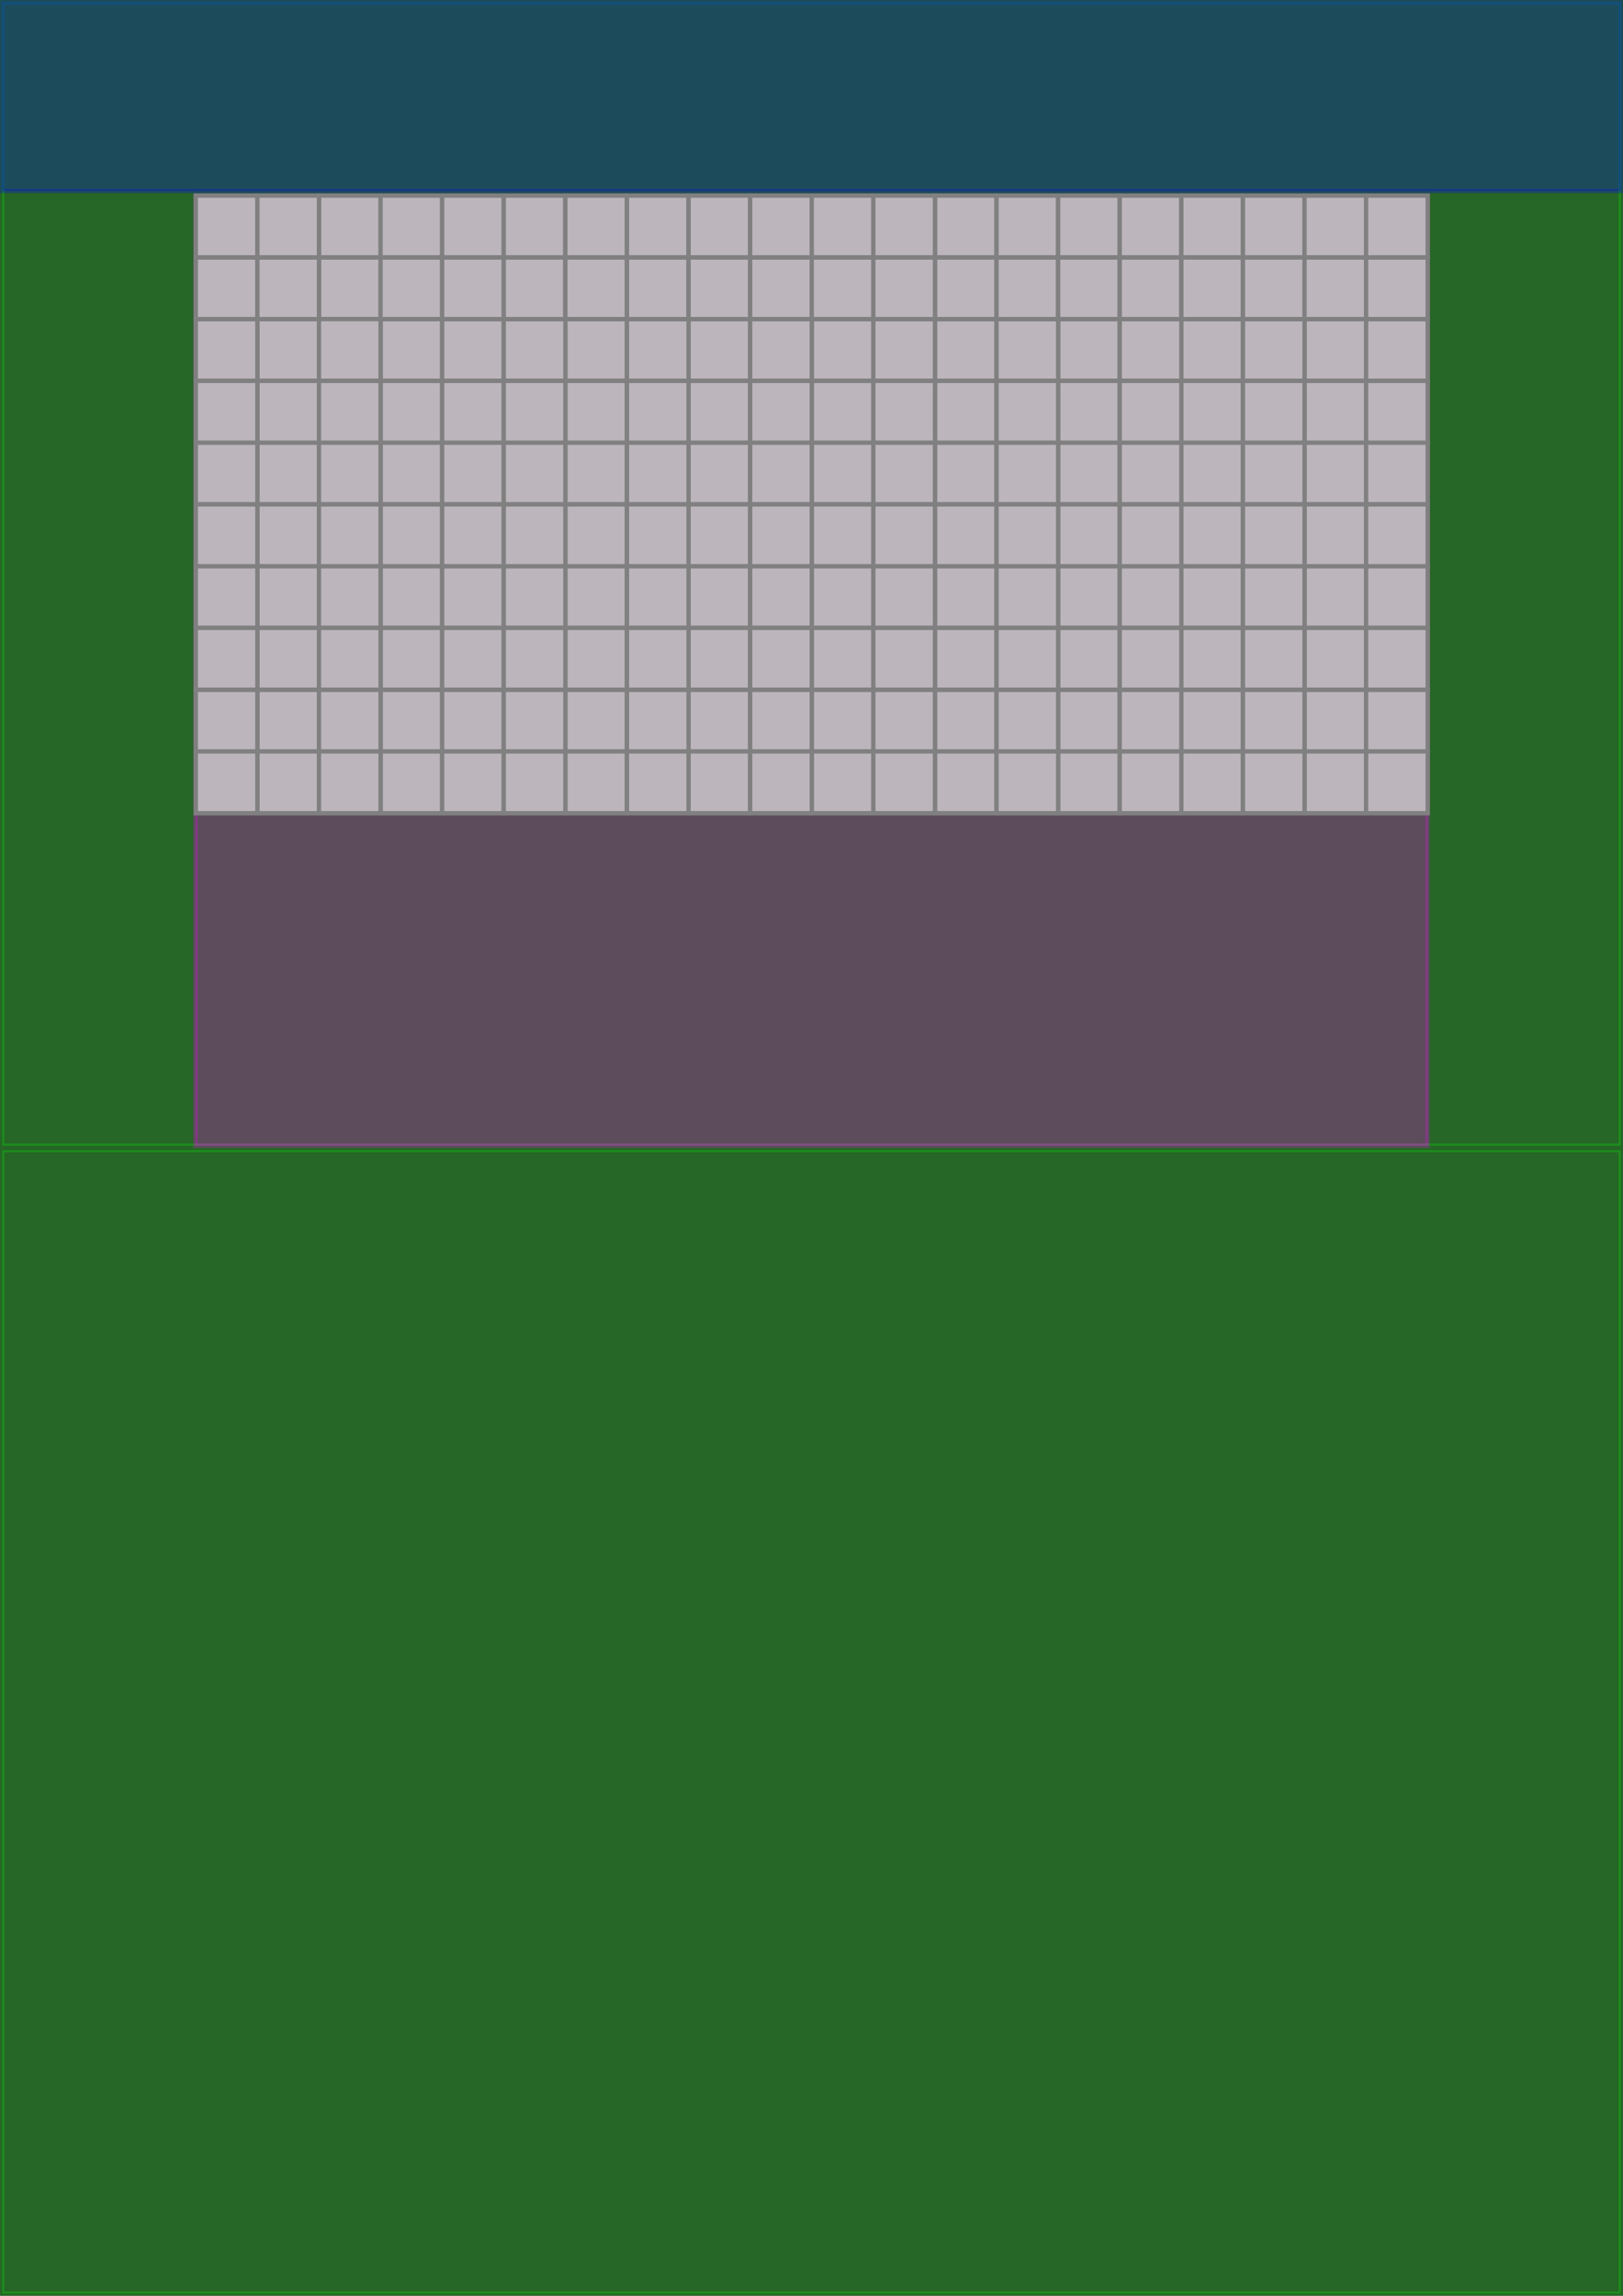<?xml version="1.0" encoding="UTF-8" standalone="no"?>
<!-- Created with Inkscape (http://www.inkscape.org/) -->

<svg
   xmlns:dc="http://purl.org/dc/elements/1.1/"
   xmlns:cc="http://creativecommons.org/ns#"
   xmlns:rdf="http://www.w3.org/1999/02/22-rdf-syntax-ns#"
   xmlns:svg="http://www.w3.org/2000/svg"
   xmlns="http://www.w3.org/2000/svg"
   xmlns:sodipodi="http://sodipodi.sourceforge.net/DTD/sodipodi-0.dtd"
   xmlns:inkscape="http://www.inkscape.org/namespaces/inkscape"
   width="210mm"
   height="297mm"
   viewBox="0 0 744.094 1052.362"
   id="svg2"
   version="1.1"
   inkscape:version="0.92.2 5c3e80d, 2017-08-06"
   sodipodi:docname="fig25.svg">
  <rect x="0" y="0" width="744.094" height="1052.362" fill="#333333" stroke="none"/>
  <defs
     id="defs4">
    <clipPath
       clipPathUnits="userSpaceOnUse"
       id="clipPath4300">
      <rect
         style="opacity:0.25;fill:#00ff00;fill-opacity:1;fill-rule:nonzero;stroke:none;stroke-width:2;stroke-linecap:round;stroke-miterlimit:4;stroke-dasharray:none;stroke-dashoffset:0;stroke-opacity:1"
         id="rect4302"
         width="216.57"
         height="203.793"
         x="1014.578"
         y="468.805" />
    </clipPath>
    <clipPath
       clipPathUnits="userSpaceOnUse"
       id="clipPath4431">
      <rect
         style="opacity:0.25;fill:#ff0000;fill-opacity:1;fill-rule:nonzero;stroke:none;stroke-width:2;stroke-linecap:round;stroke-miterlimit:4;stroke-dasharray:none;stroke-dashoffset:0;stroke-opacity:1"
         id="rect4433"
         width="197.23"
         height="195.829"
         x="160.904"
         y="688.871" />
    </clipPath>
    <clipPath
       clipPathUnits="userSpaceOnUse"
       id="clipPath4611">
      <rect
         y="981.922"
         x="17.707"
         height="195.829"
         width="197.23"
         id="rect4613"
         style="opacity:0.25;fill:#ff0000;fill-opacity:1;fill-rule:nonzero;stroke:none;stroke-width:2;stroke-linecap:round;stroke-miterlimit:4;stroke-dasharray:none;stroke-dashoffset:0;stroke-opacity:1" />
    </clipPath>
    <clipPath
       clipPathUnits="userSpaceOnUse"
       id="clipPath4629">
      <rect
         style="opacity:0.25;fill:#008080;fill-opacity:1;fill-rule:nonzero;stroke:none;stroke-width:2;stroke-linecap:round;stroke-miterlimit:4;stroke-dasharray:none;stroke-dashoffset:0;stroke-opacity:1"
         id="rect4631"
         width="161.37"
         height="109.21"
         x="668.302"
         y="1098.817" />
    </clipPath>
    <clipPath
       clipPathUnits="userSpaceOnUse"
       id="clipPath5078">
      <rect
         style="opacity:0.25;fill:#ff0000;fill-opacity:1;fill-rule:nonzero;stroke:none;stroke-width:2;stroke-linecap:round;stroke-miterlimit:4;stroke-dasharray:none;stroke-dashoffset:0;stroke-opacity:1"
         id="rect5080"
         width="197.23"
         height="195.829"
         x="198.634"
         y="1561.811" />
    </clipPath>
    <clipPath
       clipPathUnits="userSpaceOnUse"
       id="clipPath5101">
      <rect
         y="1868.252"
         x="222.049"
         height="195.829"
         width="197.23"
         id="rect5103"
         style="opacity:0.25;fill:#ff0000;fill-opacity:1;fill-rule:nonzero;stroke:none;stroke-width:2;stroke-linecap:round;stroke-miterlimit:4;stroke-dasharray:none;stroke-dashoffset:0;stroke-opacity:1" />
    </clipPath>
    <clipPath
       clipPathUnits="userSpaceOnUse"
       id="clipPath5175">
      <rect
         style="opacity:0.25;fill:#008080;fill-opacity:1;fill-rule:nonzero;stroke:none;stroke-width:2;stroke-linecap:round;stroke-miterlimit:4;stroke-dasharray:none;stroke-dashoffset:0;stroke-opacity:1"
         id="rect5177"
         width="197.23"
         height="195.829"
         x="207.5"
         y="1695.652" />
    </clipPath>
    <clipPath
       clipPathUnits="userSpaceOnUse"
       id="clipPath5078-0">
      <rect
         style="opacity:0.25;fill:#ff0000;fill-opacity:1;fill-rule:nonzero;stroke:none;stroke-width:2;stroke-linecap:round;stroke-miterlimit:4;stroke-dasharray:none;stroke-dashoffset:0;stroke-opacity:1"
         id="rect5080-2"
         width="197.23"
         height="195.829"
         x="198.634"
         y="1561.811" />
    </clipPath>
    <clipPath
       clipPathUnits="userSpaceOnUse"
       id="clipPath5235">
      <rect
         style="opacity:0.2;fill:#666666;fill-opacity:1;fill-rule:nonzero;stroke:none;stroke-width:2;stroke-linecap:round;stroke-miterlimit:4;stroke-dasharray:none;stroke-dashoffset:0;stroke-opacity:1"
         id="rect5237"
         width="197.23"
         height="195.829"
         x="70.928"
         y="1561.111" />
    </clipPath>
    <clipPath
       clipPathUnits="userSpaceOnUse"
       id="clipPath5275">
      <rect
         style="opacity:0.2;fill:#00ff00;fill-opacity:1;fill-rule:nonzero;stroke:none;stroke-width:2;stroke-linecap:round;stroke-miterlimit:4;stroke-dasharray:none;stroke-dashoffset:0;stroke-opacity:1"
         id="rect5277"
         width="191.509"
         height="196.533"
         x="-64.634"
         y="1851.961" />
    </clipPath>
    <clipPath
       clipPathUnits="userSpaceOnUse"
       id="clipPath5498">
      <rect
         y="2573.641"
         x="193.229"
         height="196.533"
         width="191.509"
         id="rect5500"
         style="opacity:0.2;fill:#00ff00;fill-opacity:1;fill-rule:nonzero;stroke:none;stroke-width:2;stroke-linecap:round;stroke-miterlimit:4;stroke-dasharray:none;stroke-dashoffset:0;stroke-opacity:1" />
    </clipPath>
    <clipPath
       clipPathUnits="userSpaceOnUse"
       id="clipPath5504">
      <rect
         style="opacity:0.2;fill:#00ff00;fill-opacity:1;fill-rule:nonzero;stroke:none;stroke-width:2;stroke-linecap:round;stroke-miterlimit:4;stroke-dasharray:none;stroke-dashoffset:0;stroke-opacity:1"
         id="rect5506"
         width="159.74"
         height="105.95"
         x="552.571"
         y="2625.316" />
    </clipPath>
    <clipPath
       clipPathUnits="userSpaceOnUse"
       id="clipPath6005">
      <rect
         style="opacity:0.2;fill:#00ff00;fill-opacity:1;fill-rule:nonzero;stroke:none;stroke-width:2;stroke-linecap:round;stroke-miterlimit:4;stroke-dasharray:none;stroke-dashoffset:0;stroke-opacity:1"
         id="rect6007"
         width="191.509"
         height="196.533"
         x="415.504"
         y="2775.863" />
    </clipPath>
    <clipPath
       clipPathUnits="userSpaceOnUse"
       id="clipPath6009">
      <rect
         y="2775.863"
         x="947"
         height="196.533"
         width="191.509"
         id="rect6011"
         style="opacity:0.2;fill:#00ff00;fill-opacity:1;fill-rule:nonzero;stroke:none;stroke-width:2;stroke-linecap:round;stroke-miterlimit:4;stroke-dasharray:none;stroke-dashoffset:0;stroke-opacity:1" />
    </clipPath>
    <clipPath
       clipPathUnits="userSpaceOnUse"
       id="clipPath6013">
      <rect
         style="opacity:0.2;fill:#00ff00;fill-opacity:1;fill-rule:nonzero;stroke:none;stroke-width:2;stroke-linecap:round;stroke-miterlimit:4;stroke-dasharray:none;stroke-dashoffset:0;stroke-opacity:1"
         id="rect6015"
         width="191.509"
         height="196.533"
         x="-115.993"
         y="3082.304" />
    </clipPath>
    <clipPath
       clipPathUnits="userSpaceOnUse"
       id="clipPath6017">
      <rect
         y="3082.304"
         x="415.504"
         height="196.533"
         width="191.509"
         id="rect6019"
         style="opacity:0.2;fill:#00ff00;fill-opacity:1;fill-rule:nonzero;stroke:none;stroke-width:2;stroke-linecap:round;stroke-miterlimit:4;stroke-dasharray:none;stroke-dashoffset:0;stroke-opacity:1" />
    </clipPath>
    <clipPath
       clipPathUnits="userSpaceOnUse"
       id="clipPath6021">
      <rect
         style="opacity:0.2;fill:#00ff00;fill-opacity:1;fill-rule:nonzero;stroke:none;stroke-width:2;stroke-linecap:round;stroke-miterlimit:4;stroke-dasharray:none;stroke-dashoffset:0;stroke-opacity:1"
         id="rect6023"
         width="191.509"
         height="196.533"
         x="947"
         y="3082.304" />
    </clipPath>
    <clipPath
       clipPathUnits="userSpaceOnUse"
       id="clipPath6025">
      <rect
         y="3388.744"
         x="-115.993"
         height="196.533"
         width="191.509"
         id="rect6027"
         style="opacity:0.2;fill:#00ff00;fill-opacity:1;fill-rule:nonzero;stroke:none;stroke-width:2;stroke-linecap:round;stroke-miterlimit:4;stroke-dasharray:none;stroke-dashoffset:0;stroke-opacity:1" />
    </clipPath>
    <clipPath
       clipPathUnits="userSpaceOnUse"
       id="clipPath6058">
      <rect
         style="opacity:0.2;fill:#00ff00;fill-opacity:1;fill-rule:nonzero;stroke:none;stroke-width:2;stroke-linecap:round;stroke-miterlimit:4;stroke-dasharray:none;stroke-dashoffset:0;stroke-opacity:1"
         id="rect6060"
         width="191.509"
         height="196.533"
         x="415.504"
         y="3388.744" />
    </clipPath>
    <clipPath
       clipPathUnits="userSpaceOnUse"
       id="clipPath6177">
      <rect
         y="1352.263"
         x="402.971"
         height="196.533"
         width="191.509"
         id="rect6179"
         style="opacity:0.2;fill:#00ff00;fill-opacity:1;fill-rule:nonzero;stroke:none;stroke-width:2;stroke-linecap:round;stroke-miterlimit:4;stroke-dasharray:none;stroke-dashoffset:0;stroke-opacity:1" />
    </clipPath>
    <clipPath
       clipPathUnits="userSpaceOnUse"
       id="clipPath6219">
      <rect
         style="opacity:0.2;fill:#ff0000;fill-opacity:1;fill-rule:nonzero;stroke:none;stroke-width:2;stroke-linecap:round;stroke-miterlimit:4;stroke-dasharray:none;stroke-dashoffset:0;stroke-opacity:1"
         id="rect6221"
         width="191.509"
         height="196.533"
         x="402.971"
         y="1352.263" />
    </clipPath>
    <clipPath
       clipPathUnits="userSpaceOnUse"
       id="clipPath6284">
      <rect
         style="opacity:0.2;fill:#666666;fill-opacity:1;fill-rule:nonzero;stroke:none;stroke-width:2;stroke-linecap:round;stroke-miterlimit:4;stroke-dasharray:none;stroke-dashoffset:0;stroke-opacity:1"
         id="rect6286"
         width="191.509"
         height="196.533"
         x="402.971"
         y="1352.263" />
    </clipPath>
    <clipPath
       clipPathUnits="userSpaceOnUse"
       id="clipPath6290">
      <rect
         style="opacity:0.2;fill:#666666;fill-opacity:1;fill-rule:nonzero;stroke:none;stroke-width:2;stroke-linecap:round;stroke-miterlimit:4;stroke-dasharray:none;stroke-dashoffset:0;stroke-opacity:1"
         id="rect6292"
         width="265.748"
         height="306.441"
         x="1023.082"
         y="1266.399" />
    </clipPath>
    <clipPath
       clipPathUnits="userSpaceOnUse"
       id="clipPath4776">
      <rect
         style="opacity:1;fill:#ff0000;fill-opacity:0.196;fill-rule:nonzero;stroke:none;stroke-width:2;stroke-linecap:round;stroke-miterlimit:4;stroke-dasharray:none;stroke-dashoffset:0;stroke-opacity:0.196"
         id="rect4778"
         width="504.078"
         height="279.023"
         x="-584.628"
         y="100.999" />
    </clipPath>
    <clipPath
       clipPathUnits="userSpaceOnUse"
       id="clipPath4677">
      <path
         style="opacity:1;fill:#ff0000;fill-opacity:0.196;fill-rule:nonzero;stroke:none;stroke-width:2;stroke-linecap:round;stroke-miterlimit:4;stroke-dasharray:none;stroke-dashoffset:0;stroke-opacity:0.196"
         d="m -594.178,922.489 517.787,0 0,180.586 -32.362,0 -32.362,0 -32.362,0 -32.362,0 -32.362,0 -32.362,0 -32.362,0 -32.362,0 -32.362,0 -32.362,0 -32.362,0 -32.362,0 -32.362,0 -32.362,0 -32.362,0 -32.362,0 z"
         id="path4679"
         inkscape:connector-curvature="0"
         sodipodi:nodetypes="cccccccccccccccccccc" />
    </clipPath>
    <clipPath
       clipPathUnits="userSpaceOnUse"
       id="clipPath4729">
      <path
         sodipodi:nodetypes="cccccccccccccccccccc"
         inkscape:connector-curvature="0"
         id="path4731"
         d="m -575.719,1276.753 517.787,0 0,180.586 -32.362,0 -32.362,0 -32.362,0 -32.362,0 -32.362,0 -32.362,0 -32.362,0 -32.362,0 -32.362,0 -32.362,0 -32.362,0 -32.362,0 -32.362,0 -32.362,0 -32.362,0 -32.362,0 z"
         style="opacity:1;fill:#ff0000;fill-opacity:0.196;fill-rule:nonzero;stroke:none;stroke-width:2;stroke-linecap:round;stroke-miterlimit:4;stroke-dasharray:none;stroke-dashoffset:0;stroke-opacity:0.196" />
    </clipPath>
    <clipPath
       clipPathUnits="userSpaceOnUse"
       id="clipPath5045">
      <path
         style="opacity:1;fill:#ff0000;fill-opacity:0.196;fill-rule:nonzero;stroke:none;stroke-width:2;stroke-linecap:round;stroke-miterlimit:4;stroke-dasharray:none;stroke-dashoffset:0;stroke-opacity:0.196"
         d="m -573.88,1403.976 517.787,0 0,306.441 -32.362,0 -32.362,0 -32.362,0 -32.362,0 -32.362,0 -32.362,0 -32.362,0 -32.362,0 -32.362,0 -32.362,0 -32.362,0 -32.362,0 -32.362,0 -32.362,0 -32.362,0 -32.362,0 z"
         id="path5047"
         inkscape:connector-curvature="0"
         sodipodi:nodetypes="cccccccccccccccccccc" />
    </clipPath>
    <clipPath
       clipPathUnits="userSpaceOnUse"
       id="clipPath5106">
      <path
         style="opacity:1;fill:#00ff00;fill-opacity:0.2;fill-rule:nonzero;stroke:none;stroke-width:1.5;stroke-linecap:round;stroke-miterlimit:4;stroke-dasharray:none;stroke-dashoffset:0;stroke-opacity:0.196"
         d="m -56.093,1550.666 -16.182,0 -16.18,0 -16.182,0 -16.182,0 -16.18,0 -16.182,0 -16.18,0 -16.182,0 -16.182,0 -16.18,0 -16.182,0 -16.18,0 -4.393,-50.107 -66.287,-2.209 -7.338,5.156 -11.76,0.738 -1.443,-8.844 -35.34,2.949 -9.549,6.631 -13.234,-5.158 -11.758,-2.947 -6.604,7.369 2.242,19.158 -2.182,16.211 -24.285,11.053 -34.604,33.895 -16.18,0 -16.182,0 -16.182,0 -16.18,0 -16.182,0 -16.18,0 0,125.856 517.787,0 0,-159.75 z"
         id="path5108"
         inkscape:connector-curvature="0" />
    </clipPath>
    <clipPath
       clipPathUnits="userSpaceOnUse"
       id="clipPath4677-8">
      <path
         style="opacity:1;fill:#ff0000;fill-opacity:0.196;fill-rule:nonzero;stroke:none;stroke-width:2;stroke-linecap:round;stroke-miterlimit:4;stroke-dasharray:none;stroke-dashoffset:0;stroke-opacity:0.196"
         d="m -594.178,922.489 517.787,0 0,180.586 -32.362,0 -32.362,0 -32.362,0 -32.362,0 -32.362,0 -32.362,0 -32.362,0 -32.362,0 -32.362,0 -32.362,0 -32.362,0 -32.362,0 -32.362,0 -32.362,0 -32.362,0 -32.362,0 z"
         id="path4679-8"
         inkscape:connector-curvature="0"
         sodipodi:nodetypes="cccccccccccccccccccc" />
    </clipPath>
    <clipPath
       clipPathUnits="userSpaceOnUse"
       id="clipPath4729-7">
      <path
         sodipodi:nodetypes="cccccccccccccccccccc"
         inkscape:connector-curvature="0"
         id="path4731-1"
         d="m -575.719,1276.753 517.787,0 0,180.586 -32.362,0 -32.362,0 -32.362,0 -32.362,0 -32.362,0 -32.362,0 -32.362,0 -32.362,0 -32.362,0 -32.362,0 -32.362,0 -32.362,0 -32.362,0 -32.362,0 -32.362,0 -32.362,0 z"
         style="opacity:1;fill:#ff0000;fill-opacity:0.196;fill-rule:nonzero;stroke:none;stroke-width:2;stroke-linecap:round;stroke-miterlimit:4;stroke-dasharray:none;stroke-dashoffset:0;stroke-opacity:0.196" />
    </clipPath>
    <clipPath
       clipPathUnits="userSpaceOnUse"
       id="clipPath5416">
      <path
         sodipodi:nodetypes="cccccccccccccccccccc"
         inkscape:connector-curvature="0"
         id="path5418"
         d="m -575.719,1276.753 517.787,0 0,180.586 -32.362,0 -32.362,0 -32.362,0 -32.362,0 -32.362,0 -32.362,0 -32.362,0 -32.362,0 -32.362,0 -32.362,0 -32.362,0 -32.362,0 -32.362,0 -32.362,0 -32.362,0 -32.362,0 z"
         style="opacity:1;fill:#ff0000;fill-opacity:0.196;fill-rule:nonzero;stroke:none;stroke-width:2;stroke-linecap:round;stroke-miterlimit:4;stroke-dasharray:none;stroke-dashoffset:0;stroke-opacity:0.196" />
    </clipPath>
    <clipPath
       clipPathUnits="userSpaceOnUse"
       id="clipPath5106-7">
      <path
         style="opacity:1;fill:#00ff00;fill-opacity:0.2;fill-rule:nonzero;stroke:none;stroke-width:1.5;stroke-linecap:round;stroke-miterlimit:4;stroke-dasharray:none;stroke-dashoffset:0;stroke-opacity:0.196"
         d="m -56.093,1550.666 -16.182,0 -16.18,0 -16.182,0 -16.182,0 -16.18,0 -16.182,0 -16.18,0 -16.182,0 -16.182,0 -16.18,0 -16.182,0 -16.18,0 -4.393,-50.107 -66.287,-2.209 -7.338,5.156 -11.76,0.738 -1.443,-8.844 -35.34,2.949 -9.549,6.631 -13.234,-5.158 -11.758,-2.947 -6.604,7.369 2.242,19.158 -2.182,16.211 -24.285,11.053 -34.604,33.895 -16.18,0 -16.182,0 -16.182,0 -16.18,0 -16.182,0 -16.18,0 0,125.856 517.787,0 0,-159.75 z"
         id="path5108-8"
         inkscape:connector-curvature="0" />
    </clipPath>
    <clipPath
       clipPathUnits="userSpaceOnUse"
       id="clipPath4291">
      <rect
         style="opacity:1;fill:#00ff00;fill-opacity:0.196;fill-rule:nonzero;stroke:none;stroke-width:2;stroke-linecap:round;stroke-miterlimit:4;stroke-dasharray:none;stroke-dashoffset:0;stroke-opacity:0.196"
         id="rect4293"
         width="395.068"
         height="207.01"
         x="-549.519"
         y="361.376" />
    </clipPath>
    <g
       id="g4928">
      <symbol
         id="glyph0-0"
         overflow="visible">
        <path
           id="path4931"
           d=""
           style="stroke:none;" />
      </symbol>
      <symbol
         id="glyph0-1"
         overflow="visible">
        <path
           id="path4934"
           d="M 26.031 -11.719 C 27.547 -10.438 29.375 -9.5 30.547 -8.969 C 29.266 -8.391 27.5 -7.453 26.031 -6.203 L 3.266 -6.203 C 2.656 -6.203 1.969 -6.203 1.969 -5.484 C 1.969 -4.766 2.625 -4.766 3.234 -4.766 L 24.422 -4.766 C 22.703 -3.125 20.828 0.031 20.828 0.5 C 20.828 0.891 21.297 0.891 21.516 0.891 C 21.797 0.891 22.047 0.891 22.203 0.609 C 22.953 -0.75 23.953 -2.656 26.281 -4.734 C 28.766 -6.922 31.156 -7.891 33.031 -8.422 C 33.641 -8.641 33.672 -8.672 33.75 -8.75 C 33.812 -8.781 33.812 -8.891 33.812 -8.969 C 33.812 -9.031 33.812 -9.109 33.781 -9.188 L 33.672 -9.25 C 33.594 -9.281 33.562 -9.328 32.891 -9.531 C 28.047 -10.969 24.453 -14.234 22.453 -18.078 C 22.047 -18.797 22.016 -18.828 21.516 -18.828 C 21.297 -18.828 20.828 -18.828 20.828 -18.438 C 20.828 -17.969 22.656 -14.844 24.422 -13.156 L 3.234 -13.156 C 2.625 -13.156 1.969 -13.156 1.969 -12.438 C 1.969 -11.719 2.656 -11.719 3.266 -11.719 Z M 26.031 -11.719 "
           style="stroke:none;" />
      </symbol>
    </g>
    <clipPath
       id="clip1">
      <path
         id="path4937"
         d="M 0 0.18 L 33 0.18 L 33 21 L 0 21 Z M 0 0.18 " />
    </clipPath>
    <clipPath
       id="clip1-6">
      <path
         id="path4937-6"
         d="M 0 0.18 L 33 0.18 L 33 21 L 0 21 Z M 0 0.18 " />
    </clipPath>
    <clipPath
       clipPathUnits="userSpaceOnUse"
       id="clipPath5335">
      <rect
         y="131.001"
         x="-548.888"
         height="358.606"
         width="480.831"
         id="rect5337"
         style="opacity:1;fill:none;fill-opacity:0.588;fill-rule:nonzero;stroke:#1a1a1a;stroke-width:2;stroke-linecap:round;stroke-miterlimit:4;stroke-dasharray:none;stroke-dashoffset:0;stroke-opacity:1" />
    </clipPath>
  </defs>
  <sodipodi:namedview
     id="base"
     pagecolor="#ffffff"
     bordercolor="#666666"
     borderopacity="1.0"
     inkscape:pageopacity="0.0"
     inkscape:pageshadow="2"
     inkscape:zoom="0.71458287"
     inkscape:cx="71.172409"
     inkscape:cy="750.08795"
     inkscape:document-units="px"
     inkscape:current-layer="layer1"
     showgrid="false"
     inkscape:showpageshadow="false"
     inkscape:window-width="1920"
     inkscape:window-height="993"
     inkscape:window-x="1440"
     inkscape:window-y="23"
     inkscape:window-maximized="1"
     inkscape:snap-bbox="true"
     inkscape:bbox-paths="true"
     inkscape:bbox-nodes="true"
     inkscape:snap-bbox-edge-midpoints="true"
     inkscape:snap-bbox-midpoints="true"
     inkscape:object-paths="true"
     inkscape:snap-intersection-paths="true"
     inkscape:object-nodes="true"
     inkscape:snap-smooth-nodes="true"
     inkscape:snap-midpoints="true"
     inkscape:snap-global="false"
     showguides="true"
     inkscape:guide-bbox="true"
     inkscape:snap-center="true"
     inkscape:snap-object-midpoints="true" />
  <g
     inkscape:label="Layer 1"
     inkscape:groupmode="layer"
     id="layer1">
    <rect
       style="opacity:0.25;fill:#00ff00;fill-opacity:1;fill-rule:nonzero;stroke:#00ff00;stroke-width:2;stroke-linecap:round;stroke-miterlimit:4;stroke-dasharray:none;stroke-dashoffset:0;stroke-opacity:1"
       id="rect4136"
       width="742.094"
       height="524.181"
       x="1"
       y="1" />
    <rect
       y="527.181"
       x="1"
       height="524.181"
       width="742.094"
       id="rect4138"
       style="opacity:0.25;fill:#00ff00;fill-opacity:1;fill-rule:nonzero;stroke:#00ff00;stroke-width:2;stroke-linecap:round;stroke-miterlimit:4;stroke-dasharray:none;stroke-dashoffset:0;stroke-opacity:1" />
    <rect
       y="89.583"
       x="89.583"
       height="435.598"
       width="564.929"
       id="rect1098"
       style="opacity:0.25;fill:#ff00ff;fill-opacity:1;fill-rule:nonzero;stroke:#ff00ff;stroke-width:2;stroke-linecap:round;stroke-miterlimit:4;stroke-dasharray:none;stroke-dashoffset:0;stroke-opacity:1" />
    <rect
       style="opacity:0.25;fill:#0000ff;fill-opacity:1;fill-rule:nonzero;stroke:#0000ff;stroke-width:2;stroke-linecap:round;stroke-miterlimit:4;stroke-dasharray:none;stroke-dashoffset:0;stroke-opacity:1"
       id="rect4140"
       width="742.094"
       height="86.583"
       x="1"
       y="1" />
    <path
       style="opacity:1;fill:#00ff00;fill-opacity:0.2;fill-rule:nonzero;stroke:none;stroke-width:1.5;stroke-linecap:round;stroke-miterlimit:4;stroke-dasharray:none;stroke-dashoffset:0;stroke-opacity:0.196"
       d="m -193.381,1449.544 0,180.586 16.18,0 16.182,0 16.18,0 16.182,0 16.182,0 16.18,0 34.603,-33.895 24.285,-11.053 2.182,-16.211 -2.242,-19.158 6.604,-7.369 11.758,2.947 13.234,5.158 9.549,-6.631 35.34,-2.949 1.443,8.844 11.76,-0.738 7.338,-5.156 66.287,2.209 4.393,50.107 16.18,0 16.182,0 16.18,0 16.182,0 16.182,0 16.18,0 16.182,0 16.18,0 16.182,0 16.182,0 16.18,0 16.182,0 0,-146.691 -517.787,0 z"
       id="rect5081"
       inkscape:connector-curvature="0" />
    <path
       inkscape:connector-curvature="0"
       id="path5104"
       d="m -206.657,1843.307 -16.182,0 -16.18,0 -16.182,0 -16.182,0 -16.18,0 -16.182,0 -16.18,0 -16.182,0 -16.182,0 -16.18,0 -16.182,0 -16.18,0 -4.393,-50.107 -66.287,-2.209 -7.338,5.156 -11.76,0.738 -1.443,-8.844 -35.34,2.949 -9.549,6.631 -13.234,-5.158 -11.758,-2.947 -6.604,7.369 2.242,19.158 -2.182,16.211 -24.285,11.053 -34.604,33.895 -16.18,0 -16.182,0 -16.182,0 -16.18,0 -16.182,0 -16.18,0 0,125.856 517.787,0 0,-159.75 z"
       style="opacity:1;fill:#00ff00;fill-opacity:0.2;fill-rule:nonzero;stroke:none;stroke-width:1.5;stroke-linecap:round;stroke-miterlimit:4;stroke-dasharray:none;stroke-dashoffset:0;stroke-opacity:0.196" />
    <g
       id="g7688"
       transform="matrix(1.594,0,0,1.598,888.341,-275.618)"
       style="stroke-width:0.627">
      <rect
         y="370.313"
         x="-217.527"
         height="17.717"
         width="17.717"
         id="rect6633"
         style="opacity:1;fill:#ffffff;fill-opacity:0.588;fill-rule:nonzero;stroke:#808080;stroke-width:1.253;stroke-linecap:round;stroke-miterlimit:4;stroke-dasharray:none;stroke-dashoffset:0;stroke-opacity:1" />
      <rect
         y="334.88"
         x="-217.527"
         height="17.717"
         width="17.717"
         id="rect6637"
         style="opacity:1;fill:#ffffff;fill-opacity:0.588;fill-rule:nonzero;stroke:#808080;stroke-width:1.253;stroke-linecap:round;stroke-miterlimit:4;stroke-dasharray:none;stroke-dashoffset:0;stroke-opacity:1" />
      <rect
         y="299.447"
         x="-217.527"
         height="17.717"
         width="17.717"
         id="rect6641"
         style="opacity:1;fill:#ffffff;fill-opacity:0.588;fill-rule:nonzero;stroke:#808080;stroke-width:1.253;stroke-linecap:round;stroke-miterlimit:4;stroke-dasharray:none;stroke-dashoffset:0;stroke-opacity:1" />
      <rect
         y="264.014"
         x="-217.527"
         height="17.717"
         width="17.717"
         id="rect6645"
         style="opacity:1;fill:#ffffff;fill-opacity:0.588;fill-rule:nonzero;stroke:#808080;stroke-width:1.253;stroke-linecap:round;stroke-miterlimit:4;stroke-dasharray:none;stroke-dashoffset:0;stroke-opacity:1" />
      <rect
         style="opacity:1;fill:#ffffff;fill-opacity:0.588;fill-rule:nonzero;stroke:#808080;stroke-width:1.253;stroke-linecap:round;stroke-miterlimit:4;stroke-dasharray:none;stroke-dashoffset:0;stroke-opacity:1"
         id="rect6667"
         width="17.717"
         height="17.717"
         x="-182.094"
         y="370.313" />
      <rect
         style="opacity:1;fill:#ffffff;fill-opacity:0.588;fill-rule:nonzero;stroke:#808080;stroke-width:1.253;stroke-linecap:round;stroke-miterlimit:4;stroke-dasharray:none;stroke-dashoffset:0;stroke-opacity:1"
         id="rect6671"
         width="17.717"
         height="17.717"
         x="-182.094"
         y="334.88" />
      <rect
         style="opacity:1;fill:#ffffff;fill-opacity:0.588;fill-rule:nonzero;stroke:#808080;stroke-width:1.253;stroke-linecap:round;stroke-miterlimit:4;stroke-dasharray:none;stroke-dashoffset:0;stroke-opacity:1"
         id="rect6675"
         width="17.717"
         height="17.717"
         x="-182.094"
         y="299.447" />
      <rect
         style="opacity:1;fill:#ffffff;fill-opacity:0.588;fill-rule:nonzero;stroke:#808080;stroke-width:1.253;stroke-linecap:round;stroke-miterlimit:4;stroke-dasharray:none;stroke-dashoffset:0;stroke-opacity:1"
         id="rect6679"
         width="17.717"
         height="17.717"
         x="-182.094"
         y="264.014" />
      <rect
         style="opacity:1;fill:#ffffff;fill-opacity:0.588;fill-rule:nonzero;stroke:#808080;stroke-width:1.253;stroke-linecap:round;stroke-miterlimit:4;stroke-dasharray:none;stroke-dashoffset:0;stroke-opacity:1"
         id="rect6689"
         width="17.717"
         height="17.717"
         x="-483.275"
         y="370.313" />
      <rect
         style="opacity:1;fill:#ffffff;fill-opacity:0.588;fill-rule:nonzero;stroke:#808080;stroke-width:1.253;stroke-linecap:round;stroke-miterlimit:4;stroke-dasharray:none;stroke-dashoffset:0;stroke-opacity:1"
         id="rect6693"
         width="17.717"
         height="17.717"
         x="-483.275"
         y="334.88" />
      <rect
         style="opacity:1;fill:#ffffff;fill-opacity:0.588;fill-rule:nonzero;stroke:#808080;stroke-width:1.253;stroke-linecap:round;stroke-miterlimit:4;stroke-dasharray:none;stroke-dashoffset:0;stroke-opacity:1"
         id="rect6697"
         width="17.717"
         height="17.717"
         x="-483.275"
         y="299.447" />
      <rect
         style="opacity:1;fill:#ffffff;fill-opacity:0.588;fill-rule:nonzero;stroke:#808080;stroke-width:1.253;stroke-linecap:round;stroke-miterlimit:4;stroke-dasharray:none;stroke-dashoffset:0;stroke-opacity:1"
         id="rect6701"
         width="17.717"
         height="17.717"
         x="-483.275"
         y="264.014" />
      <rect
         style="opacity:1;fill:#ffffff;fill-opacity:0.588;fill-rule:nonzero;stroke:#808080;stroke-width:1.253;stroke-linecap:round;stroke-miterlimit:4;stroke-dasharray:none;stroke-dashoffset:0;stroke-opacity:1"
         id="rect6705"
         width="17.717"
         height="17.717"
         x="-465.558"
         y="246.298" />
      <rect
         y="228.581"
         x="-465.558"
         height="17.717"
         width="17.717"
         id="rect6707"
         style="opacity:1;fill:#ffffff;fill-opacity:0.588;fill-rule:nonzero;stroke:#808080;stroke-width:1.253;stroke-linecap:round;stroke-miterlimit:4;stroke-dasharray:none;stroke-dashoffset:0;stroke-opacity:1" />
      <rect
         y="370.313"
         x="-447.842"
         height="17.717"
         width="17.717"
         id="rect6711"
         style="opacity:1;fill:#ffffff;fill-opacity:0.588;fill-rule:nonzero;stroke:#808080;stroke-width:1.253;stroke-linecap:round;stroke-miterlimit:4;stroke-dasharray:none;stroke-dashoffset:0;stroke-opacity:1" />
      <rect
         y="334.88"
         x="-447.842"
         height="17.717"
         width="17.717"
         id="rect6715"
         style="opacity:1;fill:#ffffff;fill-opacity:0.588;fill-rule:nonzero;stroke:#808080;stroke-width:1.253;stroke-linecap:round;stroke-miterlimit:4;stroke-dasharray:none;stroke-dashoffset:0;stroke-opacity:1" />
      <rect
         y="299.447"
         x="-447.842"
         height="17.717"
         width="17.717"
         id="rect6719"
         style="opacity:1;fill:#ffffff;fill-opacity:0.588;fill-rule:nonzero;stroke:#808080;stroke-width:1.253;stroke-linecap:round;stroke-miterlimit:4;stroke-dasharray:none;stroke-dashoffset:0;stroke-opacity:1" />
      <rect
         y="264.014"
         x="-447.842"
         height="17.717"
         width="17.717"
         id="rect6723"
         style="opacity:1;fill:#ffffff;fill-opacity:0.588;fill-rule:nonzero;stroke:#808080;stroke-width:1.253;stroke-linecap:round;stroke-miterlimit:4;stroke-dasharray:none;stroke-dashoffset:0;stroke-opacity:1" />
      <rect
         style="opacity:1;fill:#ffffff;fill-opacity:0.588;fill-rule:nonzero;stroke:#808080;stroke-width:1.253;stroke-linecap:round;stroke-miterlimit:4;stroke-dasharray:none;stroke-dashoffset:0;stroke-opacity:1"
         id="rect6635"
         width="17.717"
         height="17.717"
         x="-500.992"
         y="370.313" />
      <rect
         style="opacity:1;fill:#ffffff;fill-opacity:0.588;fill-rule:nonzero;stroke:#808080;stroke-width:1.253;stroke-linecap:round;stroke-miterlimit:4;stroke-dasharray:none;stroke-dashoffset:0;stroke-opacity:1"
         id="rect6639"
         width="17.717"
         height="17.717"
         x="-500.992"
         y="334.88" />
      <rect
         style="opacity:1;fill:#ffffff;fill-opacity:0.588;fill-rule:nonzero;stroke:#808080;stroke-width:1.253;stroke-linecap:round;stroke-miterlimit:4;stroke-dasharray:none;stroke-dashoffset:0;stroke-opacity:1"
         id="rect6643"
         width="17.717"
         height="17.717"
         x="-500.992"
         y="299.447" />
      <rect
         style="opacity:1;fill:#ffffff;fill-opacity:0.588;fill-rule:nonzero;stroke:#808080;stroke-width:1.253;stroke-linecap:round;stroke-miterlimit:4;stroke-dasharray:none;stroke-dashoffset:0;stroke-opacity:1"
         id="rect6647"
         width="17.717"
         height="17.717"
         x="-500.992"
         y="264.014" />
      <rect
         y="246.298"
         x="-500.992"
         height="17.717"
         width="17.717"
         id="rect6649"
         style="opacity:1;fill:#ffffff;fill-opacity:0.588;fill-rule:nonzero;stroke:#808080;stroke-width:1.253;stroke-linecap:round;stroke-miterlimit:4;stroke-dasharray:none;stroke-dashoffset:0;stroke-opacity:1" />
      <rect
         style="opacity:1;fill:#ffffff;fill-opacity:0.588;fill-rule:nonzero;stroke:#808080;stroke-width:1.253;stroke-linecap:round;stroke-miterlimit:4;stroke-dasharray:none;stroke-dashoffset:0;stroke-opacity:1"
         id="rect6651"
         width="17.717"
         height="17.717"
         x="-500.992"
         y="228.581" />
      <rect
         y="370.313"
         x="-465.558"
         height="17.717"
         width="17.717"
         id="rect6669"
         style="opacity:1;fill:#ffffff;fill-opacity:0.588;fill-rule:nonzero;stroke:#808080;stroke-width:1.253;stroke-linecap:round;stroke-miterlimit:4;stroke-dasharray:none;stroke-dashoffset:0;stroke-opacity:1" />
      <rect
         y="334.88"
         x="-465.558"
         height="17.717"
         width="17.717"
         id="rect6673"
         style="opacity:1;fill:#ffffff;fill-opacity:0.588;fill-rule:nonzero;stroke:#808080;stroke-width:1.253;stroke-linecap:round;stroke-miterlimit:4;stroke-dasharray:none;stroke-dashoffset:0;stroke-opacity:1" />
      <rect
         y="299.447"
         x="-465.558"
         height="17.717"
         width="17.717"
         id="rect6677"
         style="opacity:1;fill:#ffffff;fill-opacity:0.588;fill-rule:nonzero;stroke:#808080;stroke-width:1.253;stroke-linecap:round;stroke-miterlimit:4;stroke-dasharray:none;stroke-dashoffset:0;stroke-opacity:1" />
      <rect
         y="264.014"
         x="-465.558"
         height="17.717"
         width="17.717"
         id="rect6681"
         style="opacity:1;fill:#ffffff;fill-opacity:0.588;fill-rule:nonzero;stroke:#808080;stroke-width:1.253;stroke-linecap:round;stroke-miterlimit:4;stroke-dasharray:none;stroke-dashoffset:0;stroke-opacity:1" />
      <rect
         style="opacity:1;fill:#ffffff;fill-opacity:0.588;fill-rule:nonzero;stroke:#808080;stroke-width:1.253;stroke-linecap:round;stroke-miterlimit:4;stroke-dasharray:none;stroke-dashoffset:0;stroke-opacity:1"
         id="rect6683"
         width="17.717"
         height="17.717"
         x="-483.275"
         y="246.298" />
      <rect
         y="228.581"
         x="-483.275"
         height="17.717"
         width="17.717"
         id="rect6685"
         style="opacity:1;fill:#ffffff;fill-opacity:0.588;fill-rule:nonzero;stroke:#808080;stroke-width:1.253;stroke-linecap:round;stroke-miterlimit:4;stroke-dasharray:none;stroke-dashoffset:0;stroke-opacity:1" />
      <rect
         y="370.313"
         x="-430.125"
         height="17.717"
         width="17.717"
         id="rect6691"
         style="opacity:1;fill:#ffffff;fill-opacity:0.588;fill-rule:nonzero;stroke:#808080;stroke-width:1.253;stroke-linecap:round;stroke-miterlimit:4;stroke-dasharray:none;stroke-dashoffset:0;stroke-opacity:1" />
      <rect
         y="334.88"
         x="-430.125"
         height="17.717"
         width="17.717"
         id="rect6695"
         style="opacity:1;fill:#ffffff;fill-opacity:0.588;fill-rule:nonzero;stroke:#808080;stroke-width:1.253;stroke-linecap:round;stroke-miterlimit:4;stroke-dasharray:none;stroke-dashoffset:0;stroke-opacity:1" />
      <rect
         y="299.447"
         x="-430.125"
         height="17.717"
         width="17.717"
         id="rect6699"
         style="opacity:1;fill:#ffffff;fill-opacity:0.588;fill-rule:nonzero;stroke:#808080;stroke-width:1.253;stroke-linecap:round;stroke-miterlimit:4;stroke-dasharray:none;stroke-dashoffset:0;stroke-opacity:1" />
      <rect
         y="264.014"
         x="-430.125"
         height="17.717"
         width="17.717"
         id="rect6703"
         style="opacity:1;fill:#ffffff;fill-opacity:0.588;fill-rule:nonzero;stroke:#808080;stroke-width:1.253;stroke-linecap:round;stroke-miterlimit:4;stroke-dasharray:none;stroke-dashoffset:0;stroke-opacity:1" />
      <rect
         style="opacity:1;fill:#ffffff;fill-opacity:0.588;fill-rule:nonzero;stroke:#808080;stroke-width:1.253;stroke-linecap:round;stroke-miterlimit:4;stroke-dasharray:none;stroke-dashoffset:0;stroke-opacity:1"
         id="rect6713"
         width="17.717"
         height="17.717"
         x="-394.692"
         y="370.313" />
      <rect
         style="opacity:1;fill:#ffffff;fill-opacity:0.588;fill-rule:nonzero;stroke:#808080;stroke-width:1.253;stroke-linecap:round;stroke-miterlimit:4;stroke-dasharray:none;stroke-dashoffset:0;stroke-opacity:1"
         id="rect6717"
         width="17.717"
         height="17.717"
         x="-394.692"
         y="334.88" />
      <rect
         style="opacity:1;fill:#ffffff;fill-opacity:0.588;fill-rule:nonzero;stroke:#808080;stroke-width:1.253;stroke-linecap:round;stroke-miterlimit:4;stroke-dasharray:none;stroke-dashoffset:0;stroke-opacity:1"
         id="rect6721"
         width="17.717"
         height="17.717"
         x="-394.692"
         y="299.447" />
      <rect
         style="opacity:1;fill:#ffffff;fill-opacity:0.588;fill-rule:nonzero;stroke:#808080;stroke-width:1.253;stroke-linecap:round;stroke-miterlimit:4;stroke-dasharray:none;stroke-dashoffset:0;stroke-opacity:1"
         id="rect6725"
         width="17.717"
         height="17.717"
         x="-394.692"
         y="264.014" />
      <rect
         y="246.298"
         x="-447.842"
         height="17.717"
         width="17.717"
         id="rect6727"
         style="opacity:1;fill:#ffffff;fill-opacity:0.588;fill-rule:nonzero;stroke:#808080;stroke-width:1.253;stroke-linecap:round;stroke-miterlimit:4;stroke-dasharray:none;stroke-dashoffset:0;stroke-opacity:1" />
      <rect
         style="opacity:1;fill:#ffffff;fill-opacity:0.588;fill-rule:nonzero;stroke:#808080;stroke-width:1.253;stroke-linecap:round;stroke-miterlimit:4;stroke-dasharray:none;stroke-dashoffset:0;stroke-opacity:1"
         id="rect6729"
         width="17.717"
         height="17.717"
         x="-447.842"
         y="228.581" />
      <rect
         style="opacity:1;fill:#ffffff;fill-opacity:0.588;fill-rule:nonzero;stroke:#808080;stroke-width:1.253;stroke-linecap:round;stroke-miterlimit:4;stroke-dasharray:none;stroke-dashoffset:0;stroke-opacity:1"
         id="rect6757"
         width="17.717"
         height="17.717"
         x="-412.409"
         y="370.313" />
      <rect
         y="370.313"
         x="-359.259"
         height="17.717"
         width="17.717"
         id="rect6759"
         style="opacity:1;fill:#ffffff;fill-opacity:0.588;fill-rule:nonzero;stroke:#808080;stroke-width:1.253;stroke-linecap:round;stroke-miterlimit:4;stroke-dasharray:none;stroke-dashoffset:0;stroke-opacity:1" />
      <rect
         style="opacity:1;fill:#ffffff;fill-opacity:0.588;fill-rule:nonzero;stroke:#808080;stroke-width:1.253;stroke-linecap:round;stroke-miterlimit:4;stroke-dasharray:none;stroke-dashoffset:0;stroke-opacity:1"
         id="rect6761"
         width="17.717"
         height="17.717"
         x="-412.409"
         y="334.88" />
      <rect
         y="334.88"
         x="-359.259"
         height="17.717"
         width="17.717"
         id="rect6763"
         style="opacity:1;fill:#ffffff;fill-opacity:0.588;fill-rule:nonzero;stroke:#808080;stroke-width:1.253;stroke-linecap:round;stroke-miterlimit:4;stroke-dasharray:none;stroke-dashoffset:0;stroke-opacity:1" />
      <rect
         style="opacity:1;fill:#ffffff;fill-opacity:0.588;fill-rule:nonzero;stroke:#808080;stroke-width:1.253;stroke-linecap:round;stroke-miterlimit:4;stroke-dasharray:none;stroke-dashoffset:0;stroke-opacity:1"
         id="rect6765"
         width="17.717"
         height="17.717"
         x="-412.409"
         y="299.447" />
      <rect
         y="299.447"
         x="-359.259"
         height="17.717"
         width="17.717"
         id="rect6767"
         style="opacity:1;fill:#ffffff;fill-opacity:0.588;fill-rule:nonzero;stroke:#808080;stroke-width:1.253;stroke-linecap:round;stroke-miterlimit:4;stroke-dasharray:none;stroke-dashoffset:0;stroke-opacity:1" />
      <rect
         style="opacity:1;fill:#ffffff;fill-opacity:0.588;fill-rule:nonzero;stroke:#808080;stroke-width:1.253;stroke-linecap:round;stroke-miterlimit:4;stroke-dasharray:none;stroke-dashoffset:0;stroke-opacity:1"
         id="rect6769"
         width="17.717"
         height="17.717"
         x="-412.409"
         y="264.014" />
      <rect
         y="264.014"
         x="-359.259"
         height="17.717"
         width="17.717"
         id="rect6771"
         style="opacity:1;fill:#ffffff;fill-opacity:0.588;fill-rule:nonzero;stroke:#808080;stroke-width:1.253;stroke-linecap:round;stroke-miterlimit:4;stroke-dasharray:none;stroke-dashoffset:0;stroke-opacity:1" />
      <rect
         style="opacity:1;fill:#ffffff;fill-opacity:0.588;fill-rule:nonzero;stroke:#808080;stroke-width:1.253;stroke-linecap:round;stroke-miterlimit:4;stroke-dasharray:none;stroke-dashoffset:0;stroke-opacity:1"
         id="rect6773"
         width="17.717"
         height="17.717"
         x="-430.125"
         y="246.298" />
      <rect
         y="228.581"
         x="-430.125"
         height="17.717"
         width="17.717"
         id="rect6775"
         style="opacity:1;fill:#ffffff;fill-opacity:0.588;fill-rule:nonzero;stroke:#808080;stroke-width:1.253;stroke-linecap:round;stroke-miterlimit:4;stroke-dasharray:none;stroke-dashoffset:0;stroke-opacity:1" />
      <rect
         y="370.313"
         x="-376.976"
         height="17.717"
         width="17.717"
         id="rect6779"
         style="opacity:1;fill:#ffffff;fill-opacity:0.588;fill-rule:nonzero;stroke:#808080;stroke-width:1.253;stroke-linecap:round;stroke-miterlimit:4;stroke-dasharray:none;stroke-dashoffset:0;stroke-opacity:1" />
      <rect
         style="opacity:1;fill:#ffffff;fill-opacity:0.588;fill-rule:nonzero;stroke:#808080;stroke-width:1.253;stroke-linecap:round;stroke-miterlimit:4;stroke-dasharray:none;stroke-dashoffset:0;stroke-opacity:1"
         id="rect6781"
         width="17.717"
         height="17.717"
         x="-323.826"
         y="370.313" />
      <rect
         y="334.88"
         x="-376.976"
         height="17.717"
         width="17.717"
         id="rect6783"
         style="opacity:1;fill:#ffffff;fill-opacity:0.588;fill-rule:nonzero;stroke:#808080;stroke-width:1.253;stroke-linecap:round;stroke-miterlimit:4;stroke-dasharray:none;stroke-dashoffset:0;stroke-opacity:1" />
      <rect
         style="opacity:1;fill:#ffffff;fill-opacity:0.588;fill-rule:nonzero;stroke:#808080;stroke-width:1.253;stroke-linecap:round;stroke-miterlimit:4;stroke-dasharray:none;stroke-dashoffset:0;stroke-opacity:1"
         id="rect6785"
         width="17.717"
         height="17.717"
         x="-323.826"
         y="334.88" />
      <rect
         y="299.447"
         x="-376.976"
         height="17.717"
         width="17.717"
         id="rect6787"
         style="opacity:1;fill:#ffffff;fill-opacity:0.588;fill-rule:nonzero;stroke:#808080;stroke-width:1.253;stroke-linecap:round;stroke-miterlimit:4;stroke-dasharray:none;stroke-dashoffset:0;stroke-opacity:1" />
      <rect
         style="opacity:1;fill:#ffffff;fill-opacity:0.588;fill-rule:nonzero;stroke:#808080;stroke-width:1.253;stroke-linecap:round;stroke-miterlimit:4;stroke-dasharray:none;stroke-dashoffset:0;stroke-opacity:1"
         id="rect6789"
         width="17.717"
         height="17.717"
         x="-323.826"
         y="299.447" />
      <rect
         y="264.014"
         x="-376.976"
         height="17.717"
         width="17.717"
         id="rect6791"
         style="opacity:1;fill:#ffffff;fill-opacity:0.588;fill-rule:nonzero;stroke:#808080;stroke-width:1.253;stroke-linecap:round;stroke-miterlimit:4;stroke-dasharray:none;stroke-dashoffset:0;stroke-opacity:1" />
      <rect
         style="opacity:1;fill:#ffffff;fill-opacity:0.588;fill-rule:nonzero;stroke:#808080;stroke-width:1.253;stroke-linecap:round;stroke-miterlimit:4;stroke-dasharray:none;stroke-dashoffset:0;stroke-opacity:1"
         id="rect6793"
         width="17.717"
         height="17.717"
         x="-323.826"
         y="264.014" />
      <rect
         y="246.298"
         x="-412.409"
         height="17.717"
         width="17.717"
         id="rect6795"
         style="opacity:1;fill:#ffffff;fill-opacity:0.588;fill-rule:nonzero;stroke:#808080;stroke-width:1.253;stroke-linecap:round;stroke-miterlimit:4;stroke-dasharray:none;stroke-dashoffset:0;stroke-opacity:1" />
      <rect
         style="opacity:1;fill:#ffffff;fill-opacity:0.588;fill-rule:nonzero;stroke:#808080;stroke-width:1.253;stroke-linecap:round;stroke-miterlimit:4;stroke-dasharray:none;stroke-dashoffset:0;stroke-opacity:1"
         id="rect6797"
         width="17.717"
         height="17.717"
         x="-412.409"
         y="228.581" />
      <rect
         y="370.313"
         x="-341.543"
         height="17.717"
         width="17.717"
         id="rect6803"
         style="opacity:1;fill:#ffffff;fill-opacity:0.588;fill-rule:nonzero;stroke:#808080;stroke-width:1.253;stroke-linecap:round;stroke-miterlimit:4;stroke-dasharray:none;stroke-dashoffset:0;stroke-opacity:1" />
      <rect
         style="opacity:1;fill:#ffffff;fill-opacity:0.588;fill-rule:nonzero;stroke:#808080;stroke-width:1.253;stroke-linecap:round;stroke-miterlimit:4;stroke-dasharray:none;stroke-dashoffset:0;stroke-opacity:1"
         id="rect6805"
         width="17.717"
         height="17.717"
         x="-288.393"
         y="370.313" />
      <rect
         y="334.88"
         x="-341.543"
         height="17.717"
         width="17.717"
         id="rect6807"
         style="opacity:1;fill:#ffffff;fill-opacity:0.588;fill-rule:nonzero;stroke:#808080;stroke-width:1.253;stroke-linecap:round;stroke-miterlimit:4;stroke-dasharray:none;stroke-dashoffset:0;stroke-opacity:1" />
      <rect
         style="opacity:1;fill:#ffffff;fill-opacity:0.588;fill-rule:nonzero;stroke:#808080;stroke-width:1.253;stroke-linecap:round;stroke-miterlimit:4;stroke-dasharray:none;stroke-dashoffset:0;stroke-opacity:1"
         id="rect6809"
         width="17.717"
         height="17.717"
         x="-288.393"
         y="334.88" />
      <rect
         y="299.447"
         x="-341.543"
         height="17.717"
         width="17.717"
         id="rect6811"
         style="opacity:1;fill:#ffffff;fill-opacity:0.588;fill-rule:nonzero;stroke:#808080;stroke-width:1.253;stroke-linecap:round;stroke-miterlimit:4;stroke-dasharray:none;stroke-dashoffset:0;stroke-opacity:1" />
      <rect
         style="opacity:1;fill:#ffffff;fill-opacity:0.588;fill-rule:nonzero;stroke:#808080;stroke-width:1.253;stroke-linecap:round;stroke-miterlimit:4;stroke-dasharray:none;stroke-dashoffset:0;stroke-opacity:1"
         id="rect6813"
         width="17.717"
         height="17.717"
         x="-288.393"
         y="299.447" />
      <rect
         y="264.014"
         x="-341.543"
         height="17.717"
         width="17.717"
         id="rect6815"
         style="opacity:1;fill:#ffffff;fill-opacity:0.588;fill-rule:nonzero;stroke:#808080;stroke-width:1.253;stroke-linecap:round;stroke-miterlimit:4;stroke-dasharray:none;stroke-dashoffset:0;stroke-opacity:1" />
      <rect
         style="opacity:1;fill:#ffffff;fill-opacity:0.588;fill-rule:nonzero;stroke:#808080;stroke-width:1.253;stroke-linecap:round;stroke-miterlimit:4;stroke-dasharray:none;stroke-dashoffset:0;stroke-opacity:1"
         id="rect6817"
         width="17.717"
         height="17.717"
         x="-288.393"
         y="264.014" />
      <rect
         y="246.298"
         x="-394.692"
         height="17.717"
         width="17.717"
         id="rect6819"
         style="opacity:1;fill:#ffffff;fill-opacity:0.588;fill-rule:nonzero;stroke:#808080;stroke-width:1.253;stroke-linecap:round;stroke-miterlimit:4;stroke-dasharray:none;stroke-dashoffset:0;stroke-opacity:1" />
      <rect
         style="opacity:1;fill:#ffffff;fill-opacity:0.588;fill-rule:nonzero;stroke:#808080;stroke-width:1.253;stroke-linecap:round;stroke-miterlimit:4;stroke-dasharray:none;stroke-dashoffset:0;stroke-opacity:1"
         id="rect6821"
         width="17.717"
         height="17.717"
         x="-394.692"
         y="228.581" />
      <rect
         style="opacity:1;fill:#ffffff;fill-opacity:0.588;fill-rule:nonzero;stroke:#808080;stroke-width:1.253;stroke-linecap:round;stroke-miterlimit:4;stroke-dasharray:none;stroke-dashoffset:0;stroke-opacity:1"
         id="rect6825"
         width="17.717"
         height="17.717"
         x="-306.11"
         y="370.313" />
      <rect
         y="370.313"
         x="-252.96"
         height="17.717"
         width="17.717"
         id="rect6827"
         style="opacity:1;fill:#ffffff;fill-opacity:0.588;fill-rule:nonzero;stroke:#808080;stroke-width:1.253;stroke-linecap:round;stroke-miterlimit:4;stroke-dasharray:none;stroke-dashoffset:0;stroke-opacity:1" />
      <rect
         style="opacity:1;fill:#ffffff;fill-opacity:0.588;fill-rule:nonzero;stroke:#808080;stroke-width:1.253;stroke-linecap:round;stroke-miterlimit:4;stroke-dasharray:none;stroke-dashoffset:0;stroke-opacity:1"
         id="rect6829"
         width="17.717"
         height="17.717"
         x="-306.11"
         y="334.88" />
      <rect
         y="334.88"
         x="-252.96"
         height="17.717"
         width="17.717"
         id="rect6831"
         style="opacity:1;fill:#ffffff;fill-opacity:0.588;fill-rule:nonzero;stroke:#808080;stroke-width:1.253;stroke-linecap:round;stroke-miterlimit:4;stroke-dasharray:none;stroke-dashoffset:0;stroke-opacity:1" />
      <rect
         style="opacity:1;fill:#ffffff;fill-opacity:0.588;fill-rule:nonzero;stroke:#808080;stroke-width:1.253;stroke-linecap:round;stroke-miterlimit:4;stroke-dasharray:none;stroke-dashoffset:0;stroke-opacity:1"
         id="rect6833"
         width="17.717"
         height="17.717"
         x="-306.11"
         y="299.447" />
      <rect
         y="299.447"
         x="-252.96"
         height="17.717"
         width="17.717"
         id="rect6835"
         style="opacity:1;fill:#ffffff;fill-opacity:0.588;fill-rule:nonzero;stroke:#808080;stroke-width:1.253;stroke-linecap:round;stroke-miterlimit:4;stroke-dasharray:none;stroke-dashoffset:0;stroke-opacity:1" />
      <rect
         style="opacity:1;fill:#ffffff;fill-opacity:0.588;fill-rule:nonzero;stroke:#808080;stroke-width:1.253;stroke-linecap:round;stroke-miterlimit:4;stroke-dasharray:none;stroke-dashoffset:0;stroke-opacity:1"
         id="rect6837"
         width="17.717"
         height="17.717"
         x="-306.11"
         y="264.014" />
      <rect
         y="264.014"
         x="-252.96"
         height="17.717"
         width="17.717"
         id="rect6839"
         style="opacity:1;fill:#ffffff;fill-opacity:0.588;fill-rule:nonzero;stroke:#808080;stroke-width:1.253;stroke-linecap:round;stroke-miterlimit:4;stroke-dasharray:none;stroke-dashoffset:0;stroke-opacity:1" />
      <rect
         style="opacity:1;fill:#ffffff;fill-opacity:0.588;fill-rule:nonzero;stroke:#808080;stroke-width:1.253;stroke-linecap:round;stroke-miterlimit:4;stroke-dasharray:none;stroke-dashoffset:0;stroke-opacity:1"
         id="rect6841"
         width="17.717"
         height="17.717"
         x="-376.976"
         y="246.298" />
      <rect
         y="228.581"
         x="-376.976"
         height="17.717"
         width="17.717"
         id="rect6843"
         style="opacity:1;fill:#ffffff;fill-opacity:0.588;fill-rule:nonzero;stroke:#808080;stroke-width:1.253;stroke-linecap:round;stroke-miterlimit:4;stroke-dasharray:none;stroke-dashoffset:0;stroke-opacity:1" />
      <rect
         y="370.313"
         x="-270.677"
         height="17.717"
         width="17.717"
         id="rect7085"
         style="opacity:1;fill:#ffffff;fill-opacity:0.588;fill-rule:nonzero;stroke:#808080;stroke-width:1.253;stroke-linecap:round;stroke-miterlimit:4;stroke-dasharray:none;stroke-dashoffset:0;stroke-opacity:1" />
      <rect
         y="334.88"
         x="-270.677"
         height="17.717"
         width="17.717"
         id="rect7087"
         style="opacity:1;fill:#ffffff;fill-opacity:0.588;fill-rule:nonzero;stroke:#808080;stroke-width:1.253;stroke-linecap:round;stroke-miterlimit:4;stroke-dasharray:none;stroke-dashoffset:0;stroke-opacity:1" />
      <rect
         y="299.447"
         x="-270.677"
         height="17.717"
         width="17.717"
         id="rect7089"
         style="opacity:1;fill:#ffffff;fill-opacity:0.588;fill-rule:nonzero;stroke:#808080;stroke-width:1.253;stroke-linecap:round;stroke-miterlimit:4;stroke-dasharray:none;stroke-dashoffset:0;stroke-opacity:1" />
      <rect
         y="264.014"
         x="-270.677"
         height="17.717"
         width="17.717"
         id="rect7091"
         style="opacity:1;fill:#ffffff;fill-opacity:0.588;fill-rule:nonzero;stroke:#808080;stroke-width:1.253;stroke-linecap:round;stroke-miterlimit:4;stroke-dasharray:none;stroke-dashoffset:0;stroke-opacity:1" />
      <rect
         style="opacity:1;fill:#ffffff;fill-opacity:0.588;fill-rule:nonzero;stroke:#808080;stroke-width:1.253;stroke-linecap:round;stroke-miterlimit:4;stroke-dasharray:none;stroke-dashoffset:0;stroke-opacity:1"
         id="rect7093"
         width="17.717"
         height="17.717"
         x="-359.259"
         y="246.298" />
      <rect
         y="228.581"
         x="-359.259"
         height="17.717"
         width="17.717"
         id="rect7095"
         style="opacity:1;fill:#ffffff;fill-opacity:0.588;fill-rule:nonzero;stroke:#808080;stroke-width:1.253;stroke-linecap:round;stroke-miterlimit:4;stroke-dasharray:none;stroke-dashoffset:0;stroke-opacity:1" />
      <rect
         style="opacity:1;fill:#ffffff;fill-opacity:0.588;fill-rule:nonzero;stroke:#808080;stroke-width:1.253;stroke-linecap:round;stroke-miterlimit:4;stroke-dasharray:none;stroke-dashoffset:0;stroke-opacity:1"
         id="rect7097"
         width="17.717"
         height="17.717"
         x="-235.244"
         y="370.313" />
      <rect
         style="opacity:1;fill:#ffffff;fill-opacity:0.588;fill-rule:nonzero;stroke:#808080;stroke-width:1.253;stroke-linecap:round;stroke-miterlimit:4;stroke-dasharray:none;stroke-dashoffset:0;stroke-opacity:1"
         id="rect7099"
         width="17.717"
         height="17.717"
         x="-235.244"
         y="334.88" />
      <rect
         style="opacity:1;fill:#ffffff;fill-opacity:0.588;fill-rule:nonzero;stroke:#808080;stroke-width:1.253;stroke-linecap:round;stroke-miterlimit:4;stroke-dasharray:none;stroke-dashoffset:0;stroke-opacity:1"
         id="rect7101"
         width="17.717"
         height="17.717"
         x="-235.244"
         y="299.447" />
      <rect
         style="opacity:1;fill:#ffffff;fill-opacity:0.588;fill-rule:nonzero;stroke:#808080;stroke-width:1.253;stroke-linecap:round;stroke-miterlimit:4;stroke-dasharray:none;stroke-dashoffset:0;stroke-opacity:1"
         id="rect7103"
         width="17.717"
         height="17.717"
         x="-235.244"
         y="264.014" />
      <rect
         y="246.298"
         x="-341.543"
         height="17.717"
         width="17.717"
         id="rect7105"
         style="opacity:1;fill:#ffffff;fill-opacity:0.588;fill-rule:nonzero;stroke:#808080;stroke-width:1.253;stroke-linecap:round;stroke-miterlimit:4;stroke-dasharray:none;stroke-dashoffset:0;stroke-opacity:1" />
      <rect
         style="opacity:1;fill:#ffffff;fill-opacity:0.588;fill-rule:nonzero;stroke:#808080;stroke-width:1.253;stroke-linecap:round;stroke-miterlimit:4;stroke-dasharray:none;stroke-dashoffset:0;stroke-opacity:1"
         id="rect7107"
         width="17.717"
         height="17.717"
         x="-341.543"
         y="228.581" />
      <rect
         style="opacity:1;fill:#ffffff;fill-opacity:0.588;fill-rule:nonzero;stroke:#808080;stroke-width:1.253;stroke-linecap:round;stroke-miterlimit:4;stroke-dasharray:none;stroke-dashoffset:0;stroke-opacity:1"
         id="rect7109"
         width="17.717"
         height="17.717"
         x="-199.81"
         y="370.313" />
      <rect
         style="opacity:1;fill:#ffffff;fill-opacity:0.588;fill-rule:nonzero;stroke:#808080;stroke-width:1.253;stroke-linecap:round;stroke-miterlimit:4;stroke-dasharray:none;stroke-dashoffset:0;stroke-opacity:1"
         id="rect7111"
         width="17.717"
         height="17.717"
         x="-199.81"
         y="334.88" />
      <rect
         style="opacity:1;fill:#ffffff;fill-opacity:0.588;fill-rule:nonzero;stroke:#808080;stroke-width:1.253;stroke-linecap:round;stroke-miterlimit:4;stroke-dasharray:none;stroke-dashoffset:0;stroke-opacity:1"
         id="rect7113"
         width="17.717"
         height="17.717"
         x="-199.81"
         y="299.447" />
      <rect
         style="opacity:1;fill:#ffffff;fill-opacity:0.588;fill-rule:nonzero;stroke:#808080;stroke-width:1.253;stroke-linecap:round;stroke-miterlimit:4;stroke-dasharray:none;stroke-dashoffset:0;stroke-opacity:1"
         id="rect7115"
         width="17.717"
         height="17.717"
         x="-199.81"
         y="264.014" />
      <rect
         y="370.313"
         x="-164.377"
         height="17.717"
         width="17.717"
         id="rect7117"
         style="opacity:1;fill:#ffffff;fill-opacity:0.588;fill-rule:nonzero;stroke:#808080;stroke-width:1.253;stroke-linecap:round;stroke-miterlimit:4;stroke-dasharray:none;stroke-dashoffset:0;stroke-opacity:1" />
      <rect
         y="334.88"
         x="-164.377"
         height="17.717"
         width="17.717"
         id="rect7119"
         style="opacity:1;fill:#ffffff;fill-opacity:0.588;fill-rule:nonzero;stroke:#808080;stroke-width:1.253;stroke-linecap:round;stroke-miterlimit:4;stroke-dasharray:none;stroke-dashoffset:0;stroke-opacity:1" />
      <rect
         y="299.447"
         x="-164.377"
         height="17.717"
         width="17.717"
         id="rect7121"
         style="opacity:1;fill:#ffffff;fill-opacity:0.588;fill-rule:nonzero;stroke:#808080;stroke-width:1.253;stroke-linecap:round;stroke-miterlimit:4;stroke-dasharray:none;stroke-dashoffset:0;stroke-opacity:1" />
      <rect
         y="264.014"
         x="-164.377"
         height="17.717"
         width="17.717"
         id="rect7123"
         style="opacity:1;fill:#ffffff;fill-opacity:0.588;fill-rule:nonzero;stroke:#808080;stroke-width:1.253;stroke-linecap:round;stroke-miterlimit:4;stroke-dasharray:none;stroke-dashoffset:0;stroke-opacity:1" />
      <rect
         style="opacity:1;fill:#ffffff;fill-opacity:0.588;fill-rule:nonzero;stroke:#808080;stroke-width:1.253;stroke-linecap:round;stroke-miterlimit:4;stroke-dasharray:none;stroke-dashoffset:0;stroke-opacity:1"
         id="rect7269"
         width="17.717"
         height="17.717"
         x="-217.527"
         y="388.03" />
      <rect
         style="opacity:1;fill:#ffffff;fill-opacity:0.588;fill-rule:nonzero;stroke:#808080;stroke-width:1.253;stroke-linecap:round;stroke-miterlimit:4;stroke-dasharray:none;stroke-dashoffset:0;stroke-opacity:1"
         id="rect7271"
         width="17.717"
         height="17.717"
         x="-217.527"
         y="352.597" />
      <rect
         style="opacity:1;fill:#ffffff;fill-opacity:0.588;fill-rule:nonzero;stroke:#808080;stroke-width:1.253;stroke-linecap:round;stroke-miterlimit:4;stroke-dasharray:none;stroke-dashoffset:0;stroke-opacity:1"
         id="rect7273"
         width="17.717"
         height="17.717"
         x="-217.527"
         y="317.164" />
      <rect
         style="opacity:1;fill:#ffffff;fill-opacity:0.588;fill-rule:nonzero;stroke:#808080;stroke-width:1.253;stroke-linecap:round;stroke-miterlimit:4;stroke-dasharray:none;stroke-dashoffset:0;stroke-opacity:1"
         id="rect7275"
         width="17.717"
         height="17.717"
         x="-217.527"
         y="281.731" />
      <rect
         y="388.03"
         x="-182.094"
         height="17.717"
         width="17.717"
         id="rect7277"
         style="opacity:1;fill:#ffffff;fill-opacity:0.588;fill-rule:nonzero;stroke:#808080;stroke-width:1.253;stroke-linecap:round;stroke-miterlimit:4;stroke-dasharray:none;stroke-dashoffset:0;stroke-opacity:1" />
      <rect
         y="352.597"
         x="-182.094"
         height="17.717"
         width="17.717"
         id="rect7279"
         style="opacity:1;fill:#ffffff;fill-opacity:0.588;fill-rule:nonzero;stroke:#808080;stroke-width:1.253;stroke-linecap:round;stroke-miterlimit:4;stroke-dasharray:none;stroke-dashoffset:0;stroke-opacity:1" />
      <rect
         y="317.164"
         x="-182.094"
         height="17.717"
         width="17.717"
         id="rect7281"
         style="opacity:1;fill:#ffffff;fill-opacity:0.588;fill-rule:nonzero;stroke:#808080;stroke-width:1.253;stroke-linecap:round;stroke-miterlimit:4;stroke-dasharray:none;stroke-dashoffset:0;stroke-opacity:1" />
      <rect
         y="281.731"
         x="-182.094"
         height="17.717"
         width="17.717"
         id="rect7283"
         style="opacity:1;fill:#ffffff;fill-opacity:0.588;fill-rule:nonzero;stroke:#808080;stroke-width:1.253;stroke-linecap:round;stroke-miterlimit:4;stroke-dasharray:none;stroke-dashoffset:0;stroke-opacity:1" />
      <rect
         y="388.03"
         x="-483.275"
         height="17.717"
         width="17.717"
         id="rect7285"
         style="opacity:1;fill:#ffffff;fill-opacity:0.588;fill-rule:nonzero;stroke:#808080;stroke-width:1.253;stroke-linecap:round;stroke-miterlimit:4;stroke-dasharray:none;stroke-dashoffset:0;stroke-opacity:1" />
      <rect
         y="352.597"
         x="-483.275"
         height="17.717"
         width="17.717"
         id="rect7287"
         style="opacity:1;fill:#ffffff;fill-opacity:0.588;fill-rule:nonzero;stroke:#808080;stroke-width:1.253;stroke-linecap:round;stroke-miterlimit:4;stroke-dasharray:none;stroke-dashoffset:0;stroke-opacity:1" />
      <rect
         y="317.164"
         x="-483.275"
         height="17.717"
         width="17.717"
         id="rect7289"
         style="opacity:1;fill:#ffffff;fill-opacity:0.588;fill-rule:nonzero;stroke:#808080;stroke-width:1.253;stroke-linecap:round;stroke-miterlimit:4;stroke-dasharray:none;stroke-dashoffset:0;stroke-opacity:1" />
      <rect
         y="281.731"
         x="-483.275"
         height="17.717"
         width="17.717"
         id="rect7291"
         style="opacity:1;fill:#ffffff;fill-opacity:0.588;fill-rule:nonzero;stroke:#808080;stroke-width:1.253;stroke-linecap:round;stroke-miterlimit:4;stroke-dasharray:none;stroke-dashoffset:0;stroke-opacity:1" />
      <rect
         y="246.298"
         x="-288.393"
         height="17.717"
         width="17.717"
         id="rect7293"
         style="opacity:1;fill:#ffffff;fill-opacity:0.588;fill-rule:nonzero;stroke:#808080;stroke-width:1.253;stroke-linecap:round;stroke-miterlimit:4;stroke-dasharray:none;stroke-dashoffset:0;stroke-opacity:1" />
      <rect
         style="opacity:1;fill:#ffffff;fill-opacity:0.588;fill-rule:nonzero;stroke:#808080;stroke-width:1.253;stroke-linecap:round;stroke-miterlimit:4;stroke-dasharray:none;stroke-dashoffset:0;stroke-opacity:1"
         id="rect7295"
         width="17.717"
         height="17.717"
         x="-288.393"
         y="228.581" />
      <rect
         style="opacity:1;fill:#ffffff;fill-opacity:0.588;fill-rule:nonzero;stroke:#808080;stroke-width:1.253;stroke-linecap:round;stroke-miterlimit:4;stroke-dasharray:none;stroke-dashoffset:0;stroke-opacity:1"
         id="rect7297"
         width="17.717"
         height="17.717"
         x="-447.842"
         y="388.03" />
      <rect
         style="opacity:1;fill:#ffffff;fill-opacity:0.588;fill-rule:nonzero;stroke:#808080;stroke-width:1.253;stroke-linecap:round;stroke-miterlimit:4;stroke-dasharray:none;stroke-dashoffset:0;stroke-opacity:1"
         id="rect7299"
         width="17.717"
         height="17.717"
         x="-447.842"
         y="352.597" />
      <rect
         style="opacity:1;fill:#ffffff;fill-opacity:0.588;fill-rule:nonzero;stroke:#808080;stroke-width:1.253;stroke-linecap:round;stroke-miterlimit:4;stroke-dasharray:none;stroke-dashoffset:0;stroke-opacity:1"
         id="rect7301"
         width="17.717"
         height="17.717"
         x="-447.842"
         y="317.164" />
      <rect
         style="opacity:1;fill:#ffffff;fill-opacity:0.588;fill-rule:nonzero;stroke:#808080;stroke-width:1.253;stroke-linecap:round;stroke-miterlimit:4;stroke-dasharray:none;stroke-dashoffset:0;stroke-opacity:1"
         id="rect7303"
         width="17.717"
         height="17.717"
         x="-447.842"
         y="281.731" />
      <rect
         y="388.03"
         x="-500.992"
         height="17.717"
         width="17.717"
         id="rect7305"
         style="opacity:1;fill:#ffffff;fill-opacity:0.588;fill-rule:nonzero;stroke:#808080;stroke-width:1.253;stroke-linecap:round;stroke-miterlimit:4;stroke-dasharray:none;stroke-dashoffset:0;stroke-opacity:1" />
      <rect
         y="352.597"
         x="-500.992"
         height="17.717"
         width="17.717"
         id="rect7307"
         style="opacity:1;fill:#ffffff;fill-opacity:0.588;fill-rule:nonzero;stroke:#808080;stroke-width:1.253;stroke-linecap:round;stroke-miterlimit:4;stroke-dasharray:none;stroke-dashoffset:0;stroke-opacity:1" />
      <rect
         y="317.164"
         x="-500.992"
         height="17.717"
         width="17.717"
         id="rect7309"
         style="opacity:1;fill:#ffffff;fill-opacity:0.588;fill-rule:nonzero;stroke:#808080;stroke-width:1.253;stroke-linecap:round;stroke-miterlimit:4;stroke-dasharray:none;stroke-dashoffset:0;stroke-opacity:1" />
      <rect
         y="281.731"
         x="-500.992"
         height="17.717"
         width="17.717"
         id="rect7311"
         style="opacity:1;fill:#ffffff;fill-opacity:0.588;fill-rule:nonzero;stroke:#808080;stroke-width:1.253;stroke-linecap:round;stroke-miterlimit:4;stroke-dasharray:none;stroke-dashoffset:0;stroke-opacity:1" />
      <rect
         style="opacity:1;fill:#ffffff;fill-opacity:0.588;fill-rule:nonzero;stroke:#808080;stroke-width:1.253;stroke-linecap:round;stroke-miterlimit:4;stroke-dasharray:none;stroke-dashoffset:0;stroke-opacity:1"
         id="rect7313"
         width="17.717"
         height="17.717"
         x="-323.826"
         y="246.298" />
      <rect
         y="228.581"
         x="-323.826"
         height="17.717"
         width="17.717"
         id="rect7315"
         style="opacity:1;fill:#ffffff;fill-opacity:0.588;fill-rule:nonzero;stroke:#808080;stroke-width:1.253;stroke-linecap:round;stroke-miterlimit:4;stroke-dasharray:none;stroke-dashoffset:0;stroke-opacity:1" />
      <rect
         style="opacity:1;fill:#ffffff;fill-opacity:0.588;fill-rule:nonzero;stroke:#808080;stroke-width:1.253;stroke-linecap:round;stroke-miterlimit:4;stroke-dasharray:none;stroke-dashoffset:0;stroke-opacity:1"
         id="rect7317"
         width="17.717"
         height="17.717"
         x="-465.558"
         y="388.03" />
      <rect
         style="opacity:1;fill:#ffffff;fill-opacity:0.588;fill-rule:nonzero;stroke:#808080;stroke-width:1.253;stroke-linecap:round;stroke-miterlimit:4;stroke-dasharray:none;stroke-dashoffset:0;stroke-opacity:1"
         id="rect7319"
         width="17.717"
         height="17.717"
         x="-465.558"
         y="352.597" />
      <rect
         style="opacity:1;fill:#ffffff;fill-opacity:0.588;fill-rule:nonzero;stroke:#808080;stroke-width:1.253;stroke-linecap:round;stroke-miterlimit:4;stroke-dasharray:none;stroke-dashoffset:0;stroke-opacity:1"
         id="rect7321"
         width="17.717"
         height="17.717"
         x="-465.558"
         y="317.164" />
      <rect
         style="opacity:1;fill:#ffffff;fill-opacity:0.588;fill-rule:nonzero;stroke:#808080;stroke-width:1.253;stroke-linecap:round;stroke-miterlimit:4;stroke-dasharray:none;stroke-dashoffset:0;stroke-opacity:1"
         id="rect7323"
         width="17.717"
         height="17.717"
         x="-465.558"
         y="281.731" />
      <rect
         y="246.298"
         x="-306.11"
         height="17.717"
         width="17.717"
         id="rect7325"
         style="opacity:1;fill:#ffffff;fill-opacity:0.588;fill-rule:nonzero;stroke:#808080;stroke-width:1.253;stroke-linecap:round;stroke-miterlimit:4;stroke-dasharray:none;stroke-dashoffset:0;stroke-opacity:1" />
      <rect
         style="opacity:1;fill:#ffffff;fill-opacity:0.588;fill-rule:nonzero;stroke:#808080;stroke-width:1.253;stroke-linecap:round;stroke-miterlimit:4;stroke-dasharray:none;stroke-dashoffset:0;stroke-opacity:1"
         id="rect7327"
         width="17.717"
         height="17.717"
         x="-306.11"
         y="228.581" />
      <rect
         style="opacity:1;fill:#ffffff;fill-opacity:0.588;fill-rule:nonzero;stroke:#808080;stroke-width:1.253;stroke-linecap:round;stroke-miterlimit:4;stroke-dasharray:none;stroke-dashoffset:0;stroke-opacity:1"
         id="rect7329"
         width="17.717"
         height="17.717"
         x="-430.125"
         y="388.03" />
      <rect
         style="opacity:1;fill:#ffffff;fill-opacity:0.588;fill-rule:nonzero;stroke:#808080;stroke-width:1.253;stroke-linecap:round;stroke-miterlimit:4;stroke-dasharray:none;stroke-dashoffset:0;stroke-opacity:1"
         id="rect7331"
         width="17.717"
         height="17.717"
         x="-430.125"
         y="352.597" />
      <rect
         style="opacity:1;fill:#ffffff;fill-opacity:0.588;fill-rule:nonzero;stroke:#808080;stroke-width:1.253;stroke-linecap:round;stroke-miterlimit:4;stroke-dasharray:none;stroke-dashoffset:0;stroke-opacity:1"
         id="rect7333"
         width="17.717"
         height="17.717"
         x="-430.125"
         y="317.164" />
      <rect
         style="opacity:1;fill:#ffffff;fill-opacity:0.588;fill-rule:nonzero;stroke:#808080;stroke-width:1.253;stroke-linecap:round;stroke-miterlimit:4;stroke-dasharray:none;stroke-dashoffset:0;stroke-opacity:1"
         id="rect7335"
         width="17.717"
         height="17.717"
         x="-430.125"
         y="281.731" />
      <rect
         y="388.03"
         x="-394.692"
         height="17.717"
         width="17.717"
         id="rect7337"
         style="opacity:1;fill:#ffffff;fill-opacity:0.588;fill-rule:nonzero;stroke:#808080;stroke-width:1.253;stroke-linecap:round;stroke-miterlimit:4;stroke-dasharray:none;stroke-dashoffset:0;stroke-opacity:1" />
      <rect
         y="352.597"
         x="-394.692"
         height="17.717"
         width="17.717"
         id="rect7339"
         style="opacity:1;fill:#ffffff;fill-opacity:0.588;fill-rule:nonzero;stroke:#808080;stroke-width:1.253;stroke-linecap:round;stroke-miterlimit:4;stroke-dasharray:none;stroke-dashoffset:0;stroke-opacity:1" />
      <rect
         y="317.164"
         x="-394.692"
         height="17.717"
         width="17.717"
         id="rect7341"
         style="opacity:1;fill:#ffffff;fill-opacity:0.588;fill-rule:nonzero;stroke:#808080;stroke-width:1.253;stroke-linecap:round;stroke-miterlimit:4;stroke-dasharray:none;stroke-dashoffset:0;stroke-opacity:1" />
      <rect
         y="281.731"
         x="-394.692"
         height="17.717"
         width="17.717"
         id="rect7343"
         style="opacity:1;fill:#ffffff;fill-opacity:0.588;fill-rule:nonzero;stroke:#808080;stroke-width:1.253;stroke-linecap:round;stroke-miterlimit:4;stroke-dasharray:none;stroke-dashoffset:0;stroke-opacity:1" />
      <rect
         style="opacity:1;fill:#ffffff;fill-opacity:0.588;fill-rule:nonzero;stroke:#808080;stroke-width:1.253;stroke-linecap:round;stroke-miterlimit:4;stroke-dasharray:none;stroke-dashoffset:0;stroke-opacity:1"
         id="rect7345"
         width="17.717"
         height="17.717"
         x="-270.677"
         y="246.298" />
      <rect
         y="228.581"
         x="-270.677"
         height="17.717"
         width="17.717"
         id="rect7347"
         style="opacity:1;fill:#ffffff;fill-opacity:0.588;fill-rule:nonzero;stroke:#808080;stroke-width:1.253;stroke-linecap:round;stroke-miterlimit:4;stroke-dasharray:none;stroke-dashoffset:0;stroke-opacity:1" />
      <rect
         y="388.03"
         x="-412.409"
         height="17.717"
         width="17.717"
         id="rect7349"
         style="opacity:1;fill:#ffffff;fill-opacity:0.588;fill-rule:nonzero;stroke:#808080;stroke-width:1.253;stroke-linecap:round;stroke-miterlimit:4;stroke-dasharray:none;stroke-dashoffset:0;stroke-opacity:1" />
      <rect
         style="opacity:1;fill:#ffffff;fill-opacity:0.588;fill-rule:nonzero;stroke:#808080;stroke-width:1.253;stroke-linecap:round;stroke-miterlimit:4;stroke-dasharray:none;stroke-dashoffset:0;stroke-opacity:1"
         id="rect7351"
         width="17.717"
         height="17.717"
         x="-359.259"
         y="388.03" />
      <rect
         y="352.597"
         x="-412.409"
         height="17.717"
         width="17.717"
         id="rect7353"
         style="opacity:1;fill:#ffffff;fill-opacity:0.588;fill-rule:nonzero;stroke:#808080;stroke-width:1.253;stroke-linecap:round;stroke-miterlimit:4;stroke-dasharray:none;stroke-dashoffset:0;stroke-opacity:1" />
      <rect
         style="opacity:1;fill:#ffffff;fill-opacity:0.588;fill-rule:nonzero;stroke:#808080;stroke-width:1.253;stroke-linecap:round;stroke-miterlimit:4;stroke-dasharray:none;stroke-dashoffset:0;stroke-opacity:1"
         id="rect7355"
         width="17.717"
         height="17.717"
         x="-359.259"
         y="352.597" />
      <rect
         y="317.164"
         x="-412.409"
         height="17.717"
         width="17.717"
         id="rect7357"
         style="opacity:1;fill:#ffffff;fill-opacity:0.588;fill-rule:nonzero;stroke:#808080;stroke-width:1.253;stroke-linecap:round;stroke-miterlimit:4;stroke-dasharray:none;stroke-dashoffset:0;stroke-opacity:1" />
      <rect
         style="opacity:1;fill:#ffffff;fill-opacity:0.588;fill-rule:nonzero;stroke:#808080;stroke-width:1.253;stroke-linecap:round;stroke-miterlimit:4;stroke-dasharray:none;stroke-dashoffset:0;stroke-opacity:1"
         id="rect7359"
         width="17.717"
         height="17.717"
         x="-359.259"
         y="317.164" />
      <rect
         y="281.731"
         x="-412.409"
         height="17.717"
         width="17.717"
         id="rect7361"
         style="opacity:1;fill:#ffffff;fill-opacity:0.588;fill-rule:nonzero;stroke:#808080;stroke-width:1.253;stroke-linecap:round;stroke-miterlimit:4;stroke-dasharray:none;stroke-dashoffset:0;stroke-opacity:1" />
      <rect
         style="opacity:1;fill:#ffffff;fill-opacity:0.588;fill-rule:nonzero;stroke:#808080;stroke-width:1.253;stroke-linecap:round;stroke-miterlimit:4;stroke-dasharray:none;stroke-dashoffset:0;stroke-opacity:1"
         id="rect7363"
         width="17.717"
         height="17.717"
         x="-359.259"
         y="281.731" />
      <rect
         y="246.298"
         x="-252.96"
         height="17.717"
         width="17.717"
         id="rect7365"
         style="opacity:1;fill:#ffffff;fill-opacity:0.588;fill-rule:nonzero;stroke:#808080;stroke-width:1.253;stroke-linecap:round;stroke-miterlimit:4;stroke-dasharray:none;stroke-dashoffset:0;stroke-opacity:1" />
      <rect
         style="opacity:1;fill:#ffffff;fill-opacity:0.588;fill-rule:nonzero;stroke:#808080;stroke-width:1.253;stroke-linecap:round;stroke-miterlimit:4;stroke-dasharray:none;stroke-dashoffset:0;stroke-opacity:1"
         id="rect7367"
         width="17.717"
         height="17.717"
         x="-252.96"
         y="228.581" />
      <rect
         style="opacity:1;fill:#ffffff;fill-opacity:0.588;fill-rule:nonzero;stroke:#808080;stroke-width:1.253;stroke-linecap:round;stroke-miterlimit:4;stroke-dasharray:none;stroke-dashoffset:0;stroke-opacity:1"
         id="rect7369"
         width="17.717"
         height="17.717"
         x="-376.976"
         y="388.03" />
      <rect
         y="388.03"
         x="-323.826"
         height="17.717"
         width="17.717"
         id="rect7371"
         style="opacity:1;fill:#ffffff;fill-opacity:0.588;fill-rule:nonzero;stroke:#808080;stroke-width:1.253;stroke-linecap:round;stroke-miterlimit:4;stroke-dasharray:none;stroke-dashoffset:0;stroke-opacity:1" />
      <rect
         style="opacity:1;fill:#ffffff;fill-opacity:0.588;fill-rule:nonzero;stroke:#808080;stroke-width:1.253;stroke-linecap:round;stroke-miterlimit:4;stroke-dasharray:none;stroke-dashoffset:0;stroke-opacity:1"
         id="rect7373"
         width="17.717"
         height="17.717"
         x="-376.976"
         y="352.597" />
      <rect
         y="352.597"
         x="-323.826"
         height="17.717"
         width="17.717"
         id="rect7375"
         style="opacity:1;fill:#ffffff;fill-opacity:0.588;fill-rule:nonzero;stroke:#808080;stroke-width:1.253;stroke-linecap:round;stroke-miterlimit:4;stroke-dasharray:none;stroke-dashoffset:0;stroke-opacity:1" />
      <rect
         style="opacity:1;fill:#ffffff;fill-opacity:0.588;fill-rule:nonzero;stroke:#808080;stroke-width:1.253;stroke-linecap:round;stroke-miterlimit:4;stroke-dasharray:none;stroke-dashoffset:0;stroke-opacity:1"
         id="rect7377"
         width="17.717"
         height="17.717"
         x="-376.976"
         y="317.164" />
      <rect
         y="317.164"
         x="-323.826"
         height="17.717"
         width="17.717"
         id="rect7379"
         style="opacity:1;fill:#ffffff;fill-opacity:0.588;fill-rule:nonzero;stroke:#808080;stroke-width:1.253;stroke-linecap:round;stroke-miterlimit:4;stroke-dasharray:none;stroke-dashoffset:0;stroke-opacity:1" />
      <rect
         style="opacity:1;fill:#ffffff;fill-opacity:0.588;fill-rule:nonzero;stroke:#808080;stroke-width:1.253;stroke-linecap:round;stroke-miterlimit:4;stroke-dasharray:none;stroke-dashoffset:0;stroke-opacity:1"
         id="rect7381"
         width="17.717"
         height="17.717"
         x="-376.976"
         y="281.731" />
      <rect
         y="281.731"
         x="-323.826"
         height="17.717"
         width="17.717"
         id="rect7383"
         style="opacity:1;fill:#ffffff;fill-opacity:0.588;fill-rule:nonzero;stroke:#808080;stroke-width:1.253;stroke-linecap:round;stroke-miterlimit:4;stroke-dasharray:none;stroke-dashoffset:0;stroke-opacity:1" />
      <rect
         style="opacity:1;fill:#ffffff;fill-opacity:0.588;fill-rule:nonzero;stroke:#808080;stroke-width:1.253;stroke-linecap:round;stroke-miterlimit:4;stroke-dasharray:none;stroke-dashoffset:0;stroke-opacity:1"
         id="rect7385"
         width="17.717"
         height="17.717"
         x="-235.244"
         y="246.298" />
      <rect
         y="228.581"
         x="-235.244"
         height="17.717"
         width="17.717"
         id="rect7387"
         style="opacity:1;fill:#ffffff;fill-opacity:0.588;fill-rule:nonzero;stroke:#808080;stroke-width:1.253;stroke-linecap:round;stroke-miterlimit:4;stroke-dasharray:none;stroke-dashoffset:0;stroke-opacity:1" />
      <rect
         style="opacity:1;fill:#ffffff;fill-opacity:0.588;fill-rule:nonzero;stroke:#808080;stroke-width:1.253;stroke-linecap:round;stroke-miterlimit:4;stroke-dasharray:none;stroke-dashoffset:0;stroke-opacity:1"
         id="rect7389"
         width="17.717"
         height="17.717"
         x="-341.543"
         y="388.03" />
      <rect
         y="388.03"
         x="-288.393"
         height="17.717"
         width="17.717"
         id="rect7391"
         style="opacity:1;fill:#ffffff;fill-opacity:0.588;fill-rule:nonzero;stroke:#808080;stroke-width:1.253;stroke-linecap:round;stroke-miterlimit:4;stroke-dasharray:none;stroke-dashoffset:0;stroke-opacity:1" />
      <rect
         style="opacity:1;fill:#ffffff;fill-opacity:0.588;fill-rule:nonzero;stroke:#808080;stroke-width:1.253;stroke-linecap:round;stroke-miterlimit:4;stroke-dasharray:none;stroke-dashoffset:0;stroke-opacity:1"
         id="rect7393"
         width="17.717"
         height="17.717"
         x="-341.543"
         y="352.597" />
      <rect
         y="352.597"
         x="-288.393"
         height="17.717"
         width="17.717"
         id="rect7395"
         style="opacity:1;fill:#ffffff;fill-opacity:0.588;fill-rule:nonzero;stroke:#808080;stroke-width:1.253;stroke-linecap:round;stroke-miterlimit:4;stroke-dasharray:none;stroke-dashoffset:0;stroke-opacity:1" />
      <rect
         style="opacity:1;fill:#ffffff;fill-opacity:0.588;fill-rule:nonzero;stroke:#808080;stroke-width:1.253;stroke-linecap:round;stroke-miterlimit:4;stroke-dasharray:none;stroke-dashoffset:0;stroke-opacity:1"
         id="rect7397"
         width="17.717"
         height="17.717"
         x="-341.543"
         y="317.164" />
      <rect
         y="317.164"
         x="-288.393"
         height="17.717"
         width="17.717"
         id="rect7399"
         style="opacity:1;fill:#ffffff;fill-opacity:0.588;fill-rule:nonzero;stroke:#808080;stroke-width:1.253;stroke-linecap:round;stroke-miterlimit:4;stroke-dasharray:none;stroke-dashoffset:0;stroke-opacity:1" />
      <rect
         style="opacity:1;fill:#ffffff;fill-opacity:0.588;fill-rule:nonzero;stroke:#808080;stroke-width:1.253;stroke-linecap:round;stroke-miterlimit:4;stroke-dasharray:none;stroke-dashoffset:0;stroke-opacity:1"
         id="rect7401"
         width="17.717"
         height="17.717"
         x="-341.543"
         y="281.731" />
      <rect
         y="281.731"
         x="-288.393"
         height="17.717"
         width="17.717"
         id="rect7403"
         style="opacity:1;fill:#ffffff;fill-opacity:0.588;fill-rule:nonzero;stroke:#808080;stroke-width:1.253;stroke-linecap:round;stroke-miterlimit:4;stroke-dasharray:none;stroke-dashoffset:0;stroke-opacity:1" />
      <rect
         style="opacity:1;fill:#ffffff;fill-opacity:0.588;fill-rule:nonzero;stroke:#808080;stroke-width:1.253;stroke-linecap:round;stroke-miterlimit:4;stroke-dasharray:none;stroke-dashoffset:0;stroke-opacity:1"
         id="rect7405"
         width="17.717"
         height="17.717"
         x="-217.527"
         y="246.298" />
      <rect
         y="228.581"
         x="-217.527"
         height="17.717"
         width="17.717"
         id="rect7407"
         style="opacity:1;fill:#ffffff;fill-opacity:0.588;fill-rule:nonzero;stroke:#808080;stroke-width:1.253;stroke-linecap:round;stroke-miterlimit:4;stroke-dasharray:none;stroke-dashoffset:0;stroke-opacity:1" />
      <rect
         y="388.03"
         x="-306.11"
         height="17.717"
         width="17.717"
         id="rect7409"
         style="opacity:1;fill:#ffffff;fill-opacity:0.588;fill-rule:nonzero;stroke:#808080;stroke-width:1.253;stroke-linecap:round;stroke-miterlimit:4;stroke-dasharray:none;stroke-dashoffset:0;stroke-opacity:1" />
      <rect
         style="opacity:1;fill:#ffffff;fill-opacity:0.588;fill-rule:nonzero;stroke:#808080;stroke-width:1.253;stroke-linecap:round;stroke-miterlimit:4;stroke-dasharray:none;stroke-dashoffset:0;stroke-opacity:1"
         id="rect7411"
         width="17.717"
         height="17.717"
         x="-252.96"
         y="388.03" />
      <rect
         y="352.597"
         x="-306.11"
         height="17.717"
         width="17.717"
         id="rect7413"
         style="opacity:1;fill:#ffffff;fill-opacity:0.588;fill-rule:nonzero;stroke:#808080;stroke-width:1.253;stroke-linecap:round;stroke-miterlimit:4;stroke-dasharray:none;stroke-dashoffset:0;stroke-opacity:1" />
      <rect
         style="opacity:1;fill:#ffffff;fill-opacity:0.588;fill-rule:nonzero;stroke:#808080;stroke-width:1.253;stroke-linecap:round;stroke-miterlimit:4;stroke-dasharray:none;stroke-dashoffset:0;stroke-opacity:1"
         id="rect7415"
         width="17.717"
         height="17.717"
         x="-252.96"
         y="352.597" />
      <rect
         y="317.164"
         x="-306.11"
         height="17.717"
         width="17.717"
         id="rect7417"
         style="opacity:1;fill:#ffffff;fill-opacity:0.588;fill-rule:nonzero;stroke:#808080;stroke-width:1.253;stroke-linecap:round;stroke-miterlimit:4;stroke-dasharray:none;stroke-dashoffset:0;stroke-opacity:1" />
      <rect
         style="opacity:1;fill:#ffffff;fill-opacity:0.588;fill-rule:nonzero;stroke:#808080;stroke-width:1.253;stroke-linecap:round;stroke-miterlimit:4;stroke-dasharray:none;stroke-dashoffset:0;stroke-opacity:1"
         id="rect7419"
         width="17.717"
         height="17.717"
         x="-252.96"
         y="317.164" />
      <rect
         y="281.731"
         x="-306.11"
         height="17.717"
         width="17.717"
         id="rect7421"
         style="opacity:1;fill:#ffffff;fill-opacity:0.588;fill-rule:nonzero;stroke:#808080;stroke-width:1.253;stroke-linecap:round;stroke-miterlimit:4;stroke-dasharray:none;stroke-dashoffset:0;stroke-opacity:1" />
      <rect
         style="opacity:1;fill:#ffffff;fill-opacity:0.588;fill-rule:nonzero;stroke:#808080;stroke-width:1.253;stroke-linecap:round;stroke-miterlimit:4;stroke-dasharray:none;stroke-dashoffset:0;stroke-opacity:1"
         id="rect7423"
         width="17.717"
         height="17.717"
         x="-252.96"
         y="281.731" />
      <rect
         y="246.298"
         x="-199.81"
         height="17.717"
         width="17.717"
         id="rect7425"
         style="opacity:1;fill:#ffffff;fill-opacity:0.588;fill-rule:nonzero;stroke:#808080;stroke-width:1.253;stroke-linecap:round;stroke-miterlimit:4;stroke-dasharray:none;stroke-dashoffset:0;stroke-opacity:1" />
      <rect
         style="opacity:1;fill:#ffffff;fill-opacity:0.588;fill-rule:nonzero;stroke:#808080;stroke-width:1.253;stroke-linecap:round;stroke-miterlimit:4;stroke-dasharray:none;stroke-dashoffset:0;stroke-opacity:1"
         id="rect7427"
         width="17.717"
         height="17.717"
         x="-199.81"
         y="228.581" />
      <rect
         style="opacity:1;fill:#ffffff;fill-opacity:0.588;fill-rule:nonzero;stroke:#808080;stroke-width:1.253;stroke-linecap:round;stroke-miterlimit:4;stroke-dasharray:none;stroke-dashoffset:0;stroke-opacity:1"
         id="rect7429"
         width="17.717"
         height="17.717"
         x="-270.677"
         y="388.03" />
      <rect
         style="opacity:1;fill:#ffffff;fill-opacity:0.588;fill-rule:nonzero;stroke:#808080;stroke-width:1.253;stroke-linecap:round;stroke-miterlimit:4;stroke-dasharray:none;stroke-dashoffset:0;stroke-opacity:1"
         id="rect7431"
         width="17.717"
         height="17.717"
         x="-270.677"
         y="352.597" />
      <rect
         style="opacity:1;fill:#ffffff;fill-opacity:0.588;fill-rule:nonzero;stroke:#808080;stroke-width:1.253;stroke-linecap:round;stroke-miterlimit:4;stroke-dasharray:none;stroke-dashoffset:0;stroke-opacity:1"
         id="rect7433"
         width="17.717"
         height="17.717"
         x="-270.677"
         y="317.164" />
      <rect
         style="opacity:1;fill:#ffffff;fill-opacity:0.588;fill-rule:nonzero;stroke:#808080;stroke-width:1.253;stroke-linecap:round;stroke-miterlimit:4;stroke-dasharray:none;stroke-dashoffset:0;stroke-opacity:1"
         id="rect7435"
         width="17.717"
         height="17.717"
         x="-270.677"
         y="281.731" />
      <rect
         y="246.298"
         x="-182.094"
         height="17.717"
         width="17.717"
         id="rect7437"
         style="opacity:1;fill:#ffffff;fill-opacity:0.588;fill-rule:nonzero;stroke:#808080;stroke-width:1.253;stroke-linecap:round;stroke-miterlimit:4;stroke-dasharray:none;stroke-dashoffset:0;stroke-opacity:1" />
      <rect
         style="opacity:1;fill:#ffffff;fill-opacity:0.588;fill-rule:nonzero;stroke:#808080;stroke-width:1.253;stroke-linecap:round;stroke-miterlimit:4;stroke-dasharray:none;stroke-dashoffset:0;stroke-opacity:1"
         id="rect7439"
         width="17.717"
         height="17.717"
         x="-182.094"
         y="228.581" />
      <rect
         y="388.03"
         x="-235.244"
         height="17.717"
         width="17.717"
         id="rect7441"
         style="opacity:1;fill:#ffffff;fill-opacity:0.588;fill-rule:nonzero;stroke:#808080;stroke-width:1.253;stroke-linecap:round;stroke-miterlimit:4;stroke-dasharray:none;stroke-dashoffset:0;stroke-opacity:1" />
      <rect
         y="352.597"
         x="-235.244"
         height="17.717"
         width="17.717"
         id="rect7443"
         style="opacity:1;fill:#ffffff;fill-opacity:0.588;fill-rule:nonzero;stroke:#808080;stroke-width:1.253;stroke-linecap:round;stroke-miterlimit:4;stroke-dasharray:none;stroke-dashoffset:0;stroke-opacity:1" />
      <rect
         y="317.164"
         x="-235.244"
         height="17.717"
         width="17.717"
         id="rect7445"
         style="opacity:1;fill:#ffffff;fill-opacity:0.588;fill-rule:nonzero;stroke:#808080;stroke-width:1.253;stroke-linecap:round;stroke-miterlimit:4;stroke-dasharray:none;stroke-dashoffset:0;stroke-opacity:1" />
      <rect
         y="281.731"
         x="-235.244"
         height="17.717"
         width="17.717"
         id="rect7447"
         style="opacity:1;fill:#ffffff;fill-opacity:0.588;fill-rule:nonzero;stroke:#808080;stroke-width:1.253;stroke-linecap:round;stroke-miterlimit:4;stroke-dasharray:none;stroke-dashoffset:0;stroke-opacity:1" />
      <rect
         style="opacity:1;fill:#ffffff;fill-opacity:0.588;fill-rule:nonzero;stroke:#808080;stroke-width:1.253;stroke-linecap:round;stroke-miterlimit:4;stroke-dasharray:none;stroke-dashoffset:0;stroke-opacity:1"
         id="rect7449"
         width="17.717"
         height="17.717"
         x="-164.377"
         y="246.298" />
      <rect
         y="228.581"
         x="-164.377"
         height="17.717"
         width="17.717"
         id="rect7451"
         style="opacity:1;fill:#ffffff;fill-opacity:0.588;fill-rule:nonzero;stroke:#808080;stroke-width:1.253;stroke-linecap:round;stroke-miterlimit:4;stroke-dasharray:none;stroke-dashoffset:0;stroke-opacity:1" />
      <rect
         y="388.03"
         x="-199.81"
         height="17.717"
         width="17.717"
         id="rect7453"
         style="opacity:1;fill:#ffffff;fill-opacity:0.588;fill-rule:nonzero;stroke:#808080;stroke-width:1.253;stroke-linecap:round;stroke-miterlimit:4;stroke-dasharray:none;stroke-dashoffset:0;stroke-opacity:1" />
      <rect
         y="352.597"
         x="-199.81"
         height="17.717"
         width="17.717"
         id="rect7455"
         style="opacity:1;fill:#ffffff;fill-opacity:0.588;fill-rule:nonzero;stroke:#808080;stroke-width:1.253;stroke-linecap:round;stroke-miterlimit:4;stroke-dasharray:none;stroke-dashoffset:0;stroke-opacity:1" />
      <rect
         y="317.164"
         x="-199.81"
         height="17.717"
         width="17.717"
         id="rect7457"
         style="opacity:1;fill:#ffffff;fill-opacity:0.588;fill-rule:nonzero;stroke:#808080;stroke-width:1.253;stroke-linecap:round;stroke-miterlimit:4;stroke-dasharray:none;stroke-dashoffset:0;stroke-opacity:1" />
      <rect
         y="281.731"
         x="-199.81"
         height="17.717"
         width="17.717"
         id="rect7459"
         style="opacity:1;fill:#ffffff;fill-opacity:0.588;fill-rule:nonzero;stroke:#808080;stroke-width:1.253;stroke-linecap:round;stroke-miterlimit:4;stroke-dasharray:none;stroke-dashoffset:0;stroke-opacity:1" />
      <rect
         style="opacity:1;fill:#ffffff;fill-opacity:0.588;fill-rule:nonzero;stroke:#808080;stroke-width:1.253;stroke-linecap:round;stroke-miterlimit:4;stroke-dasharray:none;stroke-dashoffset:0;stroke-opacity:1"
         id="rect7461"
         width="17.717"
         height="17.717"
         x="-164.377"
         y="388.03" />
      <rect
         style="opacity:1;fill:#ffffff;fill-opacity:0.588;fill-rule:nonzero;stroke:#808080;stroke-width:1.253;stroke-linecap:round;stroke-miterlimit:4;stroke-dasharray:none;stroke-dashoffset:0;stroke-opacity:1"
         id="rect7463"
         width="17.717"
         height="17.717"
         x="-164.377"
         y="352.597" />
      <rect
         style="opacity:1;fill:#ffffff;fill-opacity:0.588;fill-rule:nonzero;stroke:#808080;stroke-width:1.253;stroke-linecap:round;stroke-miterlimit:4;stroke-dasharray:none;stroke-dashoffset:0;stroke-opacity:1"
         id="rect7465"
         width="17.717"
         height="17.717"
         x="-164.377"
         y="317.164" />
      <rect
         style="opacity:1;fill:#ffffff;fill-opacity:0.588;fill-rule:nonzero;stroke:#808080;stroke-width:1.253;stroke-linecap:round;stroke-miterlimit:4;stroke-dasharray:none;stroke-dashoffset:0;stroke-opacity:1"
         id="rect7467"
         width="17.717"
         height="17.717"
         x="-164.377"
         y="281.731" />
    </g>
  </g>
</svg>

